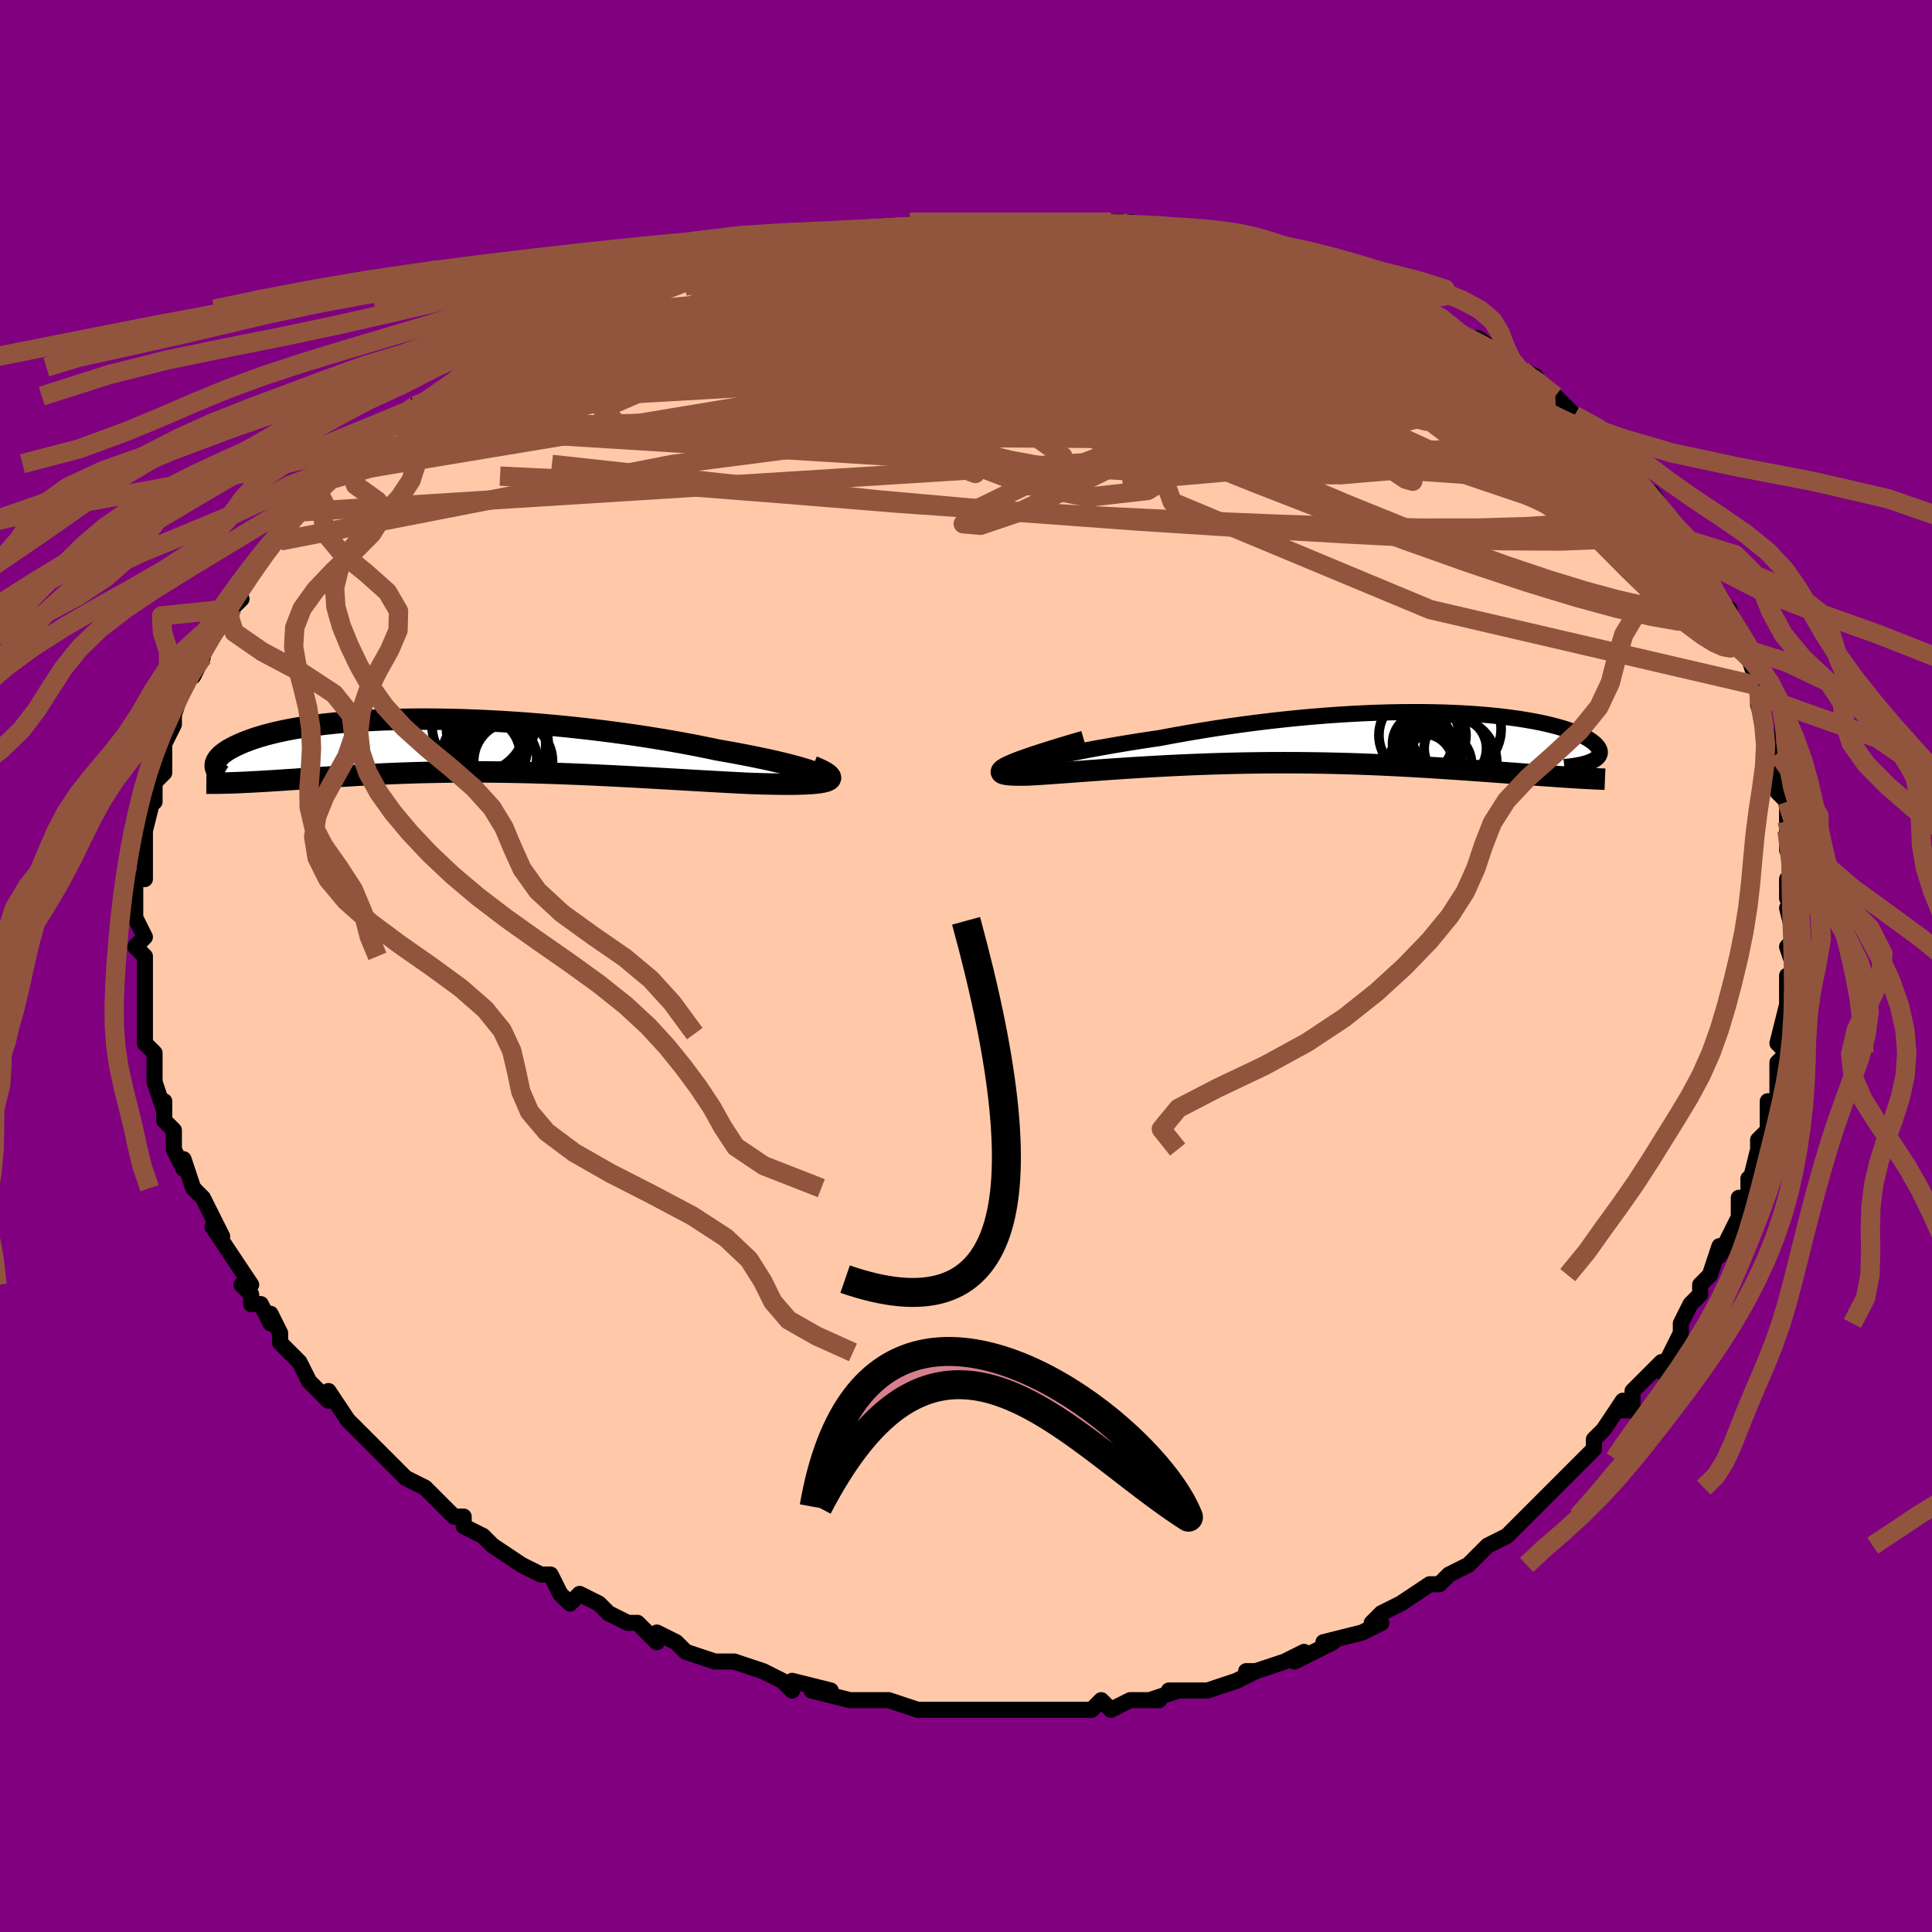 <svg viewBox="-100 -100 200 200" xmlns="http://www.w3.org/2000/svg" width="400" height="400" id="face-svg"><defs><clipPath id="leftEyeClipPath"><polyline points="37.748,2.906,37.424,2.77,37.035,2.626,36.584,2.476,36.074,2.32,35.508,2.159,34.889,1.995,34.219,1.826,33.502,1.655,32.74,1.483,31.935,1.309,31.09,1.134,30.208,0.959,29.291,0.785,28.341,0.612,27.362,0.441,26.236,0.205,25.069,-0.028,23.865,-0.256,22.627,-0.478,21.359,-0.692,20.064,-0.9,18.747,-1.098,17.41,-1.288,16.057,-1.468,14.692,-1.638,13.319,-1.796,11.94,-1.944,10.559,-2.079,9.179,-2.203,7.804,-2.314,6.436,-2.413,5.079,-2.5,3.736,-2.573,2.409,-2.634,1.101,-2.682,-0.186,-2.717,-1.449,-2.739,-2.686,-2.749,-3.896,-2.747,-5.075,-2.733,-6.224,-2.707,-7.339,-2.67,-8.42,-2.622,-9.465,-2.563,-10.474,-2.494,-11.445,-2.415,-12.378,-2.327,-13.272,-2.231,-14.127,-2.126,-14.943,-2.014,-15.719,-1.895,-16.456,-1.769,-17.154,-1.638,-17.814,-1.501,-18.435,-1.361,-19.019,-1.216,-19.567,-1.068,-20.08,-0.917,-20.558,-0.765,-21.004,-0.611,-21.418,-0.456,-21.802,-0.302,-22.157,-0.148,-22.486,0.005,-22.791,0.157,-23.07,0.307,-23.324,0.456,-23.554,0.605,-23.759,0.752,-23.94,0.898,-24.099,1.042,-24.236,1.185,-24.352,1.325,-24.447,1.462,-24.522,1.597,-24.578,1.728,-24.616,1.857,-24.635,1.982,-24.638,2.104,-21.75,3.799,-21.312,3.778,-20.862,3.755,-20.401,3.73,-19.928,3.704,-19.444,3.675,-18.949,3.645,-18.442,3.613,-17.923,3.579,-17.393,3.544,-16.851,3.509,-16.297,3.472,-15.732,3.434,-15.155,3.396,-14.566,3.357,-13.963,3.317,-13.346,3.277,-12.714,3.236,-12.067,3.194,-11.405,3.152,-10.727,3.111,-10.033,3.07,-9.324,3.03,-8.6,2.992,-7.859,2.954,-7.103,2.919,-6.331,2.885,-5.544,2.854,-4.741,2.825,-3.922,2.799,-3.088,2.776,-2.238,2.757,-1.374,2.74,-0.495,2.727,0.399,2.718,1.307,2.713,2.229,2.712,3.165,2.715,4.114,2.722,5.075,2.733,6.049,2.748,7.034,2.768,8.031,2.791,9.037,2.819,10.054,2.851,11.079,2.886,12.112,2.925,13.152,2.967,14.198,3.013,15.25,3.062,16.306,3.113,17.364,3.167,18.424,3.223,19.484,3.281,20.543,3.34,21.6,3.4,22.652,3.461,23.698,3.521,24.737,3.581,25.766,3.641,26.783,3.698,27.787,3.754,28.775,3.807,29.745,3.857,30.694,3.903,31.454,3.928,32.192,3.949,32.905,3.965,33.593,3.977,34.252,3.983,34.88,3.983,35.475,3.977,36.035,3.965,36.557,3.944,37.037,3.917,37.475,3.88,37.866,3.835,38.207,3.78,38.496,3.715,38.73,3.639"></polyline></clipPath><clipPath id="rightEyeClipPath"><polyline points="-34.279,2.506,-33.684,2.357,-33.029,2.2,-32.317,2.036,-31.553,1.868,-30.74,1.695,-29.881,1.519,-28.981,1.341,-28.042,1.161,-27.068,0.981,-26.062,0.802,-25.026,0.623,-23.964,0.447,-22.878,0.273,-21.772,0.103,-20.647,-0.064,-19.265,-0.323,-17.864,-0.573,-16.449,-0.813,-15.023,-1.041,-13.589,-1.256,-12.152,-1.459,-10.715,-1.647,-9.281,-1.822,-7.853,-1.982,-6.435,-2.127,-5.029,-2.257,-3.639,-2.371,-2.266,-2.471,-0.914,-2.554,0.416,-2.623,1.721,-2.677,2.999,-2.715,4.248,-2.739,5.467,-2.749,6.653,-2.745,7.806,-2.728,8.923,-2.697,10.004,-2.654,11.048,-2.6,12.054,-2.533,13.02,-2.457,13.947,-2.37,14.834,-2.273,15.68,-2.168,16.486,-2.055,17.251,-1.934,17.975,-1.807,18.658,-1.674,19.3,-1.535,19.903,-1.392,20.466,-1.245,20.99,-1.095,21.476,-0.942,21.924,-0.788,22.335,-0.632,22.711,-0.476,23.052,-0.319,23.359,-0.164,23.635,-0.009,23.879,0.144,24.094,0.295,24.281,0.443,24.441,0.588,24.575,0.73,24.687,0.869,24.774,1.003,24.838,1.135,24.877,1.264,24.893,1.389,24.886,1.51,24.858,1.627,24.807,1.74,24.736,1.849,24.645,1.953,24.533,2.053,24.403,2.149,24.254,2.239,24.087,2.325,23.902,2.405,20.484,3.924,19.916,3.884,19.334,3.843,18.737,3.8,18.127,3.755,17.502,3.709,16.863,3.661,16.21,3.612,15.544,3.563,14.863,3.512,14.169,3.461,13.461,3.409,12.739,3.357,12.004,3.305,11.256,3.252,10.492,3.2,9.712,3.147,8.915,3.094,8.101,3.041,7.271,2.989,6.424,2.937,5.561,2.887,4.683,2.839,3.79,2.792,2.881,2.748,1.959,2.706,1.022,2.668,0.073,2.632,-0.889,2.6,-1.863,2.572,-2.847,2.548,-3.842,2.528,-4.846,2.512,-5.859,2.501,-6.879,2.494,-7.905,2.492,-8.937,2.495,-9.973,2.503,-11.012,2.516,-12.054,2.533,-13.096,2.556,-14.137,2.583,-15.177,2.614,-16.213,2.65,-17.245,2.69,-18.27,2.734,-19.288,2.782,-20.297,2.834,-21.295,2.888,-22.281,2.945,-23.253,3.004,-24.21,3.065,-25.149,3.128,-26.069,3.191,-26.968,3.255,-27.844,3.318,-28.696,3.381,-29.521,3.442,-30.318,3.5,-31.085,3.556,-31.819,3.608,-32.518,3.656,-33.181,3.699,-33.805,3.736,-34.388,3.766,-34.856,3.774,-35.286,3.774,-35.675,3.767,-36.022,3.752,-36.323,3.728,-36.577,3.695,-36.781,3.652,-36.932,3.599,-37.028,3.534,-37.066,3.457,-37.042,3.367,-36.955,3.264,-36.801,3.146,-36.576,3.013,-36.278,2.863"></polyline></clipPath><filter id="fuzzy"><feTurbulence id="turbulence" baseFrequency="0.05" numOctaves="3" type="noise" result="noise"></feTurbulence><feDisplacementMap in="SourceGraphic" in2="noise" scale="2"></feDisplacementMap></filter><linearGradient id="rainbowGradient" x1="0%" y1="0%" x2="100%" y2="0%"><stop offset="0%" style="stop-color: rgb(220, 208, 186);  stop-opacity: 1"></stop><stop offset="50%" style="stop-color: rgb(0, 0, 0);  stop-opacity: 1"></stop><stop offset="100%" style="stop-color: rgb(128, 128, 128);  stop-opacity: 1"></stop></linearGradient></defs><title>That&#39;s an ugly face</title><desc>CREATED BY XUAN TANG, MORE INFO AT TXSTC55.GITHUB.IO</desc><rect x="-100" y="-100" width="100%" height="100%" opacity="1" fill="rgb(128, 0, 128)"></rect><polyline id="faceContour" points="86,1,85,1,85,4,85,6,85,4,84,8,85,9,84,10,84,11,84,13,84,14,83,14,83,14,83,17,82,18,82,19,82,19,81,23,81,22,81,24,80,24,80,26,79,28,78,30,78,29,77,32,77,32,76,33,76,34,75,35,74,37,74,38,74,38,72,42,72,41,70,43,69,44,69,46,68,46,68,45,66,48,65,49,65,50,65,50,64,51,64,51,62,53,62,53,61,54,59,56,58,57,57,58,56,59,56,59,54,60,52,62,52,62,50,63,49,64,49,64,49,64,48,64,45,66,45,66,43,67,42,68,43,68,41,69,41,69,37,70,38,70,34,72,35,71,33,72,33,72,30,73,29,73,30,73,28,74,25,75,24,75,25,75,21,75,22,75,19,76,20,76,17,76,17,76,15,77,14,76,13,77,12,77,9,77,10,77,9,77,7,77,6,77,4,77,3,77,2,77,1,77,-2,77,-3,77,-4,77,-5,77,-8,76,-8,76,-9,76,-11,76,-12,76,-12,76,-16,75,-14,75,-18,74,-18,75,-19,74,-19,74,-21,73,-24,72,-24,72,-24,72,-25,72,-26,72,-29,71,-30,70,-32,69,-32,70,-34,68,-35,68,-35,68,-37,67,-38,66,-40,65,-41,66,-42,65,-43,63,-44,63,-44,63,-46,62,-46,62,-49,60,-49,60,-50,59,-52,58,-52,57,-53,57,-54,56,-55,55,-56,54,-58,53,-59,52,-60,51,-61,50,-60,51,-62,49,-63,48,-63,48,-64,47,-66,44,-66,45,-67,44,-68,43,-69,41,-70,40,-71,39,-71,38,-72,36,-72,37,-73,35,-74,35,-74,34,-75,33,-74,33,-76,30,-76,30,-78,27,-77,28,-78,26,-79,24,-80,23,-80,23,-81,20,-81,21,-82,19,-82,19,-82,17,-83,16,-83,14,-83,15,-84,12,-84,11,-84,10,-84,9,-85,8,-85,6,-85,7,-85,5,-85,3,-85,1,-85,1,-85,0,-85,-1,-86,-2,-85,-3,-86,-5,-86,-5,-86,-8,-86,-9,-85,-9,-85,-11,-85,-13,-85,-14,-85,-15,-85,-14,-84,-18,-84,-17,-84,-19,-84,-19,-83,-20,-83,-22,-83,-24,-83,-22,-83,-23,-82,-25,-82,-26,-81,-29,-81,-30,-80,-30,-79,-32,-79,-32,-79,-33,-78,-35,-78,-34,-76,-37,-75,-38,-76,-37,-75,-39,-74,-41,-73,-42,-73,-42,-72,-44,-71,-45,-71,-44,-69,-47,-69,-47,-68,-48,-67,-50,-67,-49,-65,-51,-64,-52,-65,-51,-63,-53,-60,-56,-60,-56,-61,-55,-57,-58,-57,-58,-56,-58,-55,-59,-55,-59,-54,-60,-51,-62,-51,-62,-50,-63,-48,-64,-47,-64,-46,-65,-44,-66,-45,-66,-43,-66,-40,-67,-40,-68,-38,-68,-38,-69,-36,-69,-35,-70,-33,-70,-32,-71,-31,-72,-30,-71,-28,-72,-27,-73,-28,-72,-24,-73,-23,-74,-21,-74,-20,-74,-17,-75,-18,-75,-16,-75,-14,-76,-13,-76,-12,-76,-11,-76,-9,-76,-5,-77,-6,-76,-3,-77,-4,-77,0,-77,1,-77,2,-77,2,-77,6,-77,4,-77,8,-77,7,-77,9,-77,10,-77,15,-77,16,-77,16,-76,17,-77,17,-77,22,-76,22,-76,24,-76,23,-76,25,-75,28,-75,29,-75,28,-75,29,-74,31,-74,34,-73,35,-72,36,-72,37,-72,40,-71,40,-71,42,-70,43,-70,44,-69,45,-69,46,-69,48,-67,47,-68,50,-66,52,-65,53,-64,53,-65,53,-65,57,-62,57,-62,57,-62,59,-61,59,-60,61,-59,61,-59,63,-57,64,-56,65,-56,65,-55,66,-54,68,-52,68,-52,68,-52,69,-51,69,-51,72,-47,71,-49,73,-46,73,-46,75,-44,75,-44,75,-43,76,-41,77,-40,77,-40,77,-40,78,-37,79,-37,80,-33,80,-33,81,-32,81,-32,82,-29,82,-28,82,-27,82,-27,83,-24,83,-23,83,-23,84,-20,84,-22,84,-18,85,-17,85,-16,85,-15,85,-14,85,-14,85,-12,86,-10,85,-9,85,-7,86,-7,85,-6,86,-2,86,-3,85,-2,86,1,85,1" fill="#ffc9a9" stroke="black" stroke-width="1.667" stroke-linejoin="round" filter="url(#fuzzy)"></polyline><g transform="translate(40.723 -23.539)"><polyline id="rightCountour" points="-34.279,2.506,-33.684,2.357,-33.029,2.2,-32.317,2.036,-31.553,1.868,-30.74,1.695,-29.881,1.519,-28.981,1.341,-28.042,1.161,-27.068,0.981,-26.062,0.802,-25.026,0.623,-23.964,0.447,-22.878,0.273,-21.772,0.103,-20.647,-0.064,-19.265,-0.323,-17.864,-0.573,-16.449,-0.813,-15.023,-1.041,-13.589,-1.256,-12.152,-1.459,-10.715,-1.647,-9.281,-1.822,-7.853,-1.982,-6.435,-2.127,-5.029,-2.257,-3.639,-2.371,-2.266,-2.471,-0.914,-2.554,0.416,-2.623,1.721,-2.677,2.999,-2.715,4.248,-2.739,5.467,-2.749,6.653,-2.745,7.806,-2.728,8.923,-2.697,10.004,-2.654,11.048,-2.6,12.054,-2.533,13.02,-2.457,13.947,-2.37,14.834,-2.273,15.68,-2.168,16.486,-2.055,17.251,-1.934,17.975,-1.807,18.658,-1.674,19.3,-1.535,19.903,-1.392,20.466,-1.245,20.99,-1.095,21.476,-0.942,21.924,-0.788,22.335,-0.632,22.711,-0.476,23.052,-0.319,23.359,-0.164,23.635,-0.009,23.879,0.144,24.094,0.295,24.281,0.443,24.441,0.588,24.575,0.73,24.687,0.869,24.774,1.003,24.838,1.135,24.877,1.264,24.893,1.389,24.886,1.51,24.858,1.627,24.807,1.74,24.736,1.849,24.645,1.953,24.533,2.053,24.403,2.149,24.254,2.239,24.087,2.325,23.902,2.405,20.484,3.924,19.916,3.884,19.334,3.843,18.737,3.8,18.127,3.755,17.502,3.709,16.863,3.661,16.21,3.612,15.544,3.563,14.863,3.512,14.169,3.461,13.461,3.409,12.739,3.357,12.004,3.305,11.256,3.252,10.492,3.2,9.712,3.147,8.915,3.094,8.101,3.041,7.271,2.989,6.424,2.937,5.561,2.887,4.683,2.839,3.79,2.792,2.881,2.748,1.959,2.706,1.022,2.668,0.073,2.632,-0.889,2.6,-1.863,2.572,-2.847,2.548,-3.842,2.528,-4.846,2.512,-5.859,2.501,-6.879,2.494,-7.905,2.492,-8.937,2.495,-9.973,2.503,-11.012,2.516,-12.054,2.533,-13.096,2.556,-14.137,2.583,-15.177,2.614,-16.213,2.65,-17.245,2.69,-18.27,2.734,-19.288,2.782,-20.297,2.834,-21.295,2.888,-22.281,2.945,-23.253,3.004,-24.21,3.065,-25.149,3.128,-26.069,3.191,-26.968,3.255,-27.844,3.318,-28.696,3.381,-29.521,3.442,-30.318,3.5,-31.085,3.556,-31.819,3.608,-32.518,3.656,-33.181,3.699,-33.805,3.736,-34.388,3.766,-34.856,3.774,-35.286,3.774,-35.675,3.767,-36.022,3.752,-36.323,3.728,-36.577,3.695,-36.781,3.652,-36.932,3.599,-37.028,3.534,-37.066,3.457,-37.042,3.367,-36.955,3.264,-36.801,3.146,-36.576,3.013,-36.278,2.863" fill="white" stroke="white" stroke-width="0" stroke-linejoin="round" filter="url(#fuzzy)"></polyline></g><g transform="translate(-53.085 -22.806)"><polyline id="leftCountour" points="37.748,2.906,37.424,2.77,37.035,2.626,36.584,2.476,36.074,2.32,35.508,2.159,34.889,1.995,34.219,1.826,33.502,1.655,32.74,1.483,31.935,1.309,31.09,1.134,30.208,0.959,29.291,0.785,28.341,0.612,27.362,0.441,26.236,0.205,25.069,-0.028,23.865,-0.256,22.627,-0.478,21.359,-0.692,20.064,-0.9,18.747,-1.098,17.41,-1.288,16.057,-1.468,14.692,-1.638,13.319,-1.796,11.94,-1.944,10.559,-2.079,9.179,-2.203,7.804,-2.314,6.436,-2.413,5.079,-2.5,3.736,-2.573,2.409,-2.634,1.101,-2.682,-0.186,-2.717,-1.449,-2.739,-2.686,-2.749,-3.896,-2.747,-5.075,-2.733,-6.224,-2.707,-7.339,-2.67,-8.42,-2.622,-9.465,-2.563,-10.474,-2.494,-11.445,-2.415,-12.378,-2.327,-13.272,-2.231,-14.127,-2.126,-14.943,-2.014,-15.719,-1.895,-16.456,-1.769,-17.154,-1.638,-17.814,-1.501,-18.435,-1.361,-19.019,-1.216,-19.567,-1.068,-20.08,-0.917,-20.558,-0.765,-21.004,-0.611,-21.418,-0.456,-21.802,-0.302,-22.157,-0.148,-22.486,0.005,-22.791,0.157,-23.07,0.307,-23.324,0.456,-23.554,0.605,-23.759,0.752,-23.94,0.898,-24.099,1.042,-24.236,1.185,-24.352,1.325,-24.447,1.462,-24.522,1.597,-24.578,1.728,-24.616,1.857,-24.635,1.982,-24.638,2.104,-21.75,3.799,-21.312,3.778,-20.862,3.755,-20.401,3.73,-19.928,3.704,-19.444,3.675,-18.949,3.645,-18.442,3.613,-17.923,3.579,-17.393,3.544,-16.851,3.509,-16.297,3.472,-15.732,3.434,-15.155,3.396,-14.566,3.357,-13.963,3.317,-13.346,3.277,-12.714,3.236,-12.067,3.194,-11.405,3.152,-10.727,3.111,-10.033,3.07,-9.324,3.03,-8.6,2.992,-7.859,2.954,-7.103,2.919,-6.331,2.885,-5.544,2.854,-4.741,2.825,-3.922,2.799,-3.088,2.776,-2.238,2.757,-1.374,2.74,-0.495,2.727,0.399,2.718,1.307,2.713,2.229,2.712,3.165,2.715,4.114,2.722,5.075,2.733,6.049,2.748,7.034,2.768,8.031,2.791,9.037,2.819,10.054,2.851,11.079,2.886,12.112,2.925,13.152,2.967,14.198,3.013,15.25,3.062,16.306,3.113,17.364,3.167,18.424,3.223,19.484,3.281,20.543,3.34,21.6,3.4,22.652,3.461,23.698,3.521,24.737,3.581,25.766,3.641,26.783,3.698,27.787,3.754,28.775,3.807,29.745,3.857,30.694,3.903,31.454,3.928,32.192,3.949,32.905,3.965,33.593,3.977,34.252,3.983,34.88,3.983,35.475,3.977,36.035,3.965,36.557,3.944,37.037,3.917,37.475,3.88,37.866,3.835,38.207,3.78,38.496,3.715,38.73,3.639" fill="white" stroke="white" stroke-width="0" stroke-linejoin="round" filter="url(#fuzzy)"></polyline></g><g transform="translate(40.723 -23.539)"><polyline id="rightUpper" points="-35.987,3.286,-36.233,3.29,-36.373,3.27,-36.412,3.231,-36.356,3.172,-36.21,3.095,-35.977,3.003,-35.664,2.897,-35.273,2.778,-34.81,2.647,-34.279,2.506,-33.684,2.357,-33.029,2.2,-32.317,2.036,-31.553,1.868,-30.74,1.695,-29.881,1.519,-28.981,1.341,-28.042,1.161,-27.068,0.981,-26.062,0.802,-25.026,0.623,-23.964,0.447,-22.878,0.273,-21.772,0.103,-20.647,-0.064,-19.265,-0.323,-17.864,-0.573,-16.449,-0.813,-15.023,-1.041,-13.589,-1.256,-12.152,-1.459,-10.715,-1.647,-9.281,-1.822,-7.853,-1.982,-6.435,-2.127,-5.029,-2.257,-3.639,-2.371,-2.266,-2.471,-0.914,-2.554,0.416,-2.623,1.721,-2.677,2.999,-2.715,4.248,-2.739,5.467,-2.749,6.653,-2.745,7.806,-2.728,8.923,-2.697,10.004,-2.654,11.048,-2.6,12.054,-2.533,13.02,-2.457,13.947,-2.37,14.834,-2.273,15.68,-2.168,16.486,-2.055,17.251,-1.934,17.975,-1.807,18.658,-1.674,19.3,-1.535,19.903,-1.392,20.466,-1.245,20.99,-1.095,21.476,-0.942,21.924,-0.788,22.335,-0.632,22.711,-0.476,23.052,-0.319,23.359,-0.164,23.635,-0.009,23.879,0.144,24.094,0.295,24.281,0.443,24.441,0.588,24.575,0.73,24.687,0.869,24.774,1.003,24.838,1.135,24.877,1.264,24.893,1.389,24.886,1.51,24.858,1.627,24.807,1.74,24.736,1.849,24.645,1.953,24.533,2.053,24.403,2.149,24.254,2.239,24.087,2.325,23.902,2.405,23.701,2.481,23.483,2.552,23.249,2.618,23,2.678,22.737,2.734,22.459,2.785,22.167,2.831,21.862,2.872,21.544,2.908,21.214,2.94" fill="none" stroke="black" stroke-width="1.667" stroke-linejoin="round" filter="url(#fuzzy)"></polyline><polyline id="rightLower" points="-28.475,0.28,-29.708,0.642,-30.829,0.978,-31.843,1.29,-32.754,1.578,-33.566,1.843,-34.283,2.086,-34.91,2.309,-35.448,2.512,-35.903,2.697,-36.278,2.863,-36.576,3.013,-36.801,3.146,-36.955,3.264,-37.042,3.367,-37.066,3.457,-37.028,3.534,-36.932,3.599,-36.781,3.652,-36.577,3.695,-36.323,3.728,-36.022,3.752,-35.675,3.767,-35.286,3.774,-34.856,3.774,-34.388,3.766,-33.805,3.736,-33.181,3.699,-32.518,3.656,-31.819,3.608,-31.085,3.556,-30.318,3.5,-29.521,3.442,-28.696,3.381,-27.844,3.318,-26.968,3.255,-26.069,3.191,-25.149,3.128,-24.21,3.065,-23.253,3.004,-22.281,2.945,-21.295,2.888,-20.297,2.834,-19.288,2.782,-18.27,2.734,-17.245,2.69,-16.213,2.65,-15.177,2.614,-14.137,2.583,-13.096,2.556,-12.054,2.533,-11.012,2.516,-9.973,2.503,-8.937,2.495,-7.905,2.492,-6.879,2.494,-5.859,2.501,-4.846,2.512,-3.842,2.528,-2.847,2.548,-1.863,2.572,-0.889,2.6,0.073,2.632,1.022,2.668,1.959,2.706,2.881,2.748,3.79,2.792,4.683,2.839,5.561,2.887,6.424,2.937,7.271,2.989,8.101,3.041,8.915,3.094,9.712,3.147,10.492,3.2,11.256,3.252,12.004,3.305,12.739,3.357,13.461,3.409,14.169,3.461,14.863,3.512,15.544,3.563,16.21,3.612,16.863,3.661,17.502,3.709,18.127,3.755,18.737,3.8,19.334,3.843,19.916,3.884,20.484,3.924,21.039,3.962,21.58,3.997,22.106,4.031,22.62,4.062,23.119,4.091,23.606,4.118,24.079,4.142,24.54,4.165,24.988,4.185,25.424,4.203" fill="none" stroke="black" stroke-width="2.222" stroke-linejoin="round" filter="url(#fuzzy)"></polyline><!--[--><circle r="3.288" cx="7.749" cy="-0.333" stroke="black" fill="none" stroke-width="1" filter="url(#fuzzy)" clip-path="url(#rightEyeClipPath)"></circle><circle r="3.094" cx="6.529" cy="0.499" stroke="black" fill="none" stroke-width="1" filter="url(#fuzzy)" clip-path="url(#rightEyeClipPath)"></circle><circle r="3.231" cx="9.935" cy="1.03" stroke="black" fill="none" stroke-width="1" filter="url(#fuzzy)" clip-path="url(#rightEyeClipPath)"></circle><circle r="3.09" cx="6.614" cy="2.594" stroke="black" fill="none" stroke-width="1" filter="url(#fuzzy)" clip-path="url(#rightEyeClipPath)"></circle><circle r="3.796" cx="6.82" cy="2.684" stroke="black" fill="none" stroke-width="1" filter="url(#fuzzy)" clip-path="url(#rightEyeClipPath)"></circle><circle r="4.149" cx="6.172" cy="-0.353" stroke="black" fill="none" stroke-width="1" filter="url(#fuzzy)" clip-path="url(#rightEyeClipPath)"></circle><circle r="4.708" cx="9.964" cy="-0.992" stroke="black" fill="none" stroke-width="1" filter="url(#fuzzy)" clip-path="url(#rightEyeClipPath)"></circle><circle r="3.466" cx="8.155" cy="2.657" stroke="black" fill="none" stroke-width="1" filter="url(#fuzzy)" clip-path="url(#rightEyeClipPath)"></circle><circle r="3.135" cx="7.109" cy="1.385" stroke="black" fill="none" stroke-width="1" filter="url(#fuzzy)" clip-path="url(#rightEyeClipPath)"></circle><circle r="4.586" cx="9.634" cy="2.461" stroke="black" fill="none" stroke-width="1" filter="url(#fuzzy)" clip-path="url(#rightEyeClipPath)"></circle><!--]--></g><g transform="translate(-53.085 -22.806)"><polyline id="leftUpper" points="36.747,3.644,37.243,3.637,37.641,3.612,37.947,3.571,38.162,3.514,38.291,3.443,38.337,3.358,38.302,3.261,38.19,3.153,38.005,3.034,37.748,2.906,37.424,2.77,37.035,2.626,36.584,2.476,36.074,2.32,35.508,2.159,34.889,1.995,34.219,1.826,33.502,1.655,32.74,1.483,31.935,1.309,31.09,1.134,30.208,0.959,29.291,0.785,28.341,0.612,27.362,0.441,26.236,0.205,25.069,-0.028,23.865,-0.256,22.627,-0.478,21.359,-0.692,20.064,-0.9,18.747,-1.098,17.41,-1.288,16.057,-1.468,14.692,-1.638,13.319,-1.796,11.94,-1.944,10.559,-2.079,9.179,-2.203,7.804,-2.314,6.436,-2.413,5.079,-2.5,3.736,-2.573,2.409,-2.634,1.101,-2.682,-0.186,-2.717,-1.449,-2.739,-2.686,-2.749,-3.896,-2.747,-5.075,-2.733,-6.224,-2.707,-7.339,-2.67,-8.42,-2.622,-9.465,-2.563,-10.474,-2.494,-11.445,-2.415,-12.378,-2.327,-13.272,-2.231,-14.127,-2.126,-14.943,-2.014,-15.719,-1.895,-16.456,-1.769,-17.154,-1.638,-17.814,-1.501,-18.435,-1.361,-19.019,-1.216,-19.567,-1.068,-20.08,-0.917,-20.558,-0.765,-21.004,-0.611,-21.418,-0.456,-21.802,-0.302,-22.157,-0.148,-22.486,0.005,-22.791,0.157,-23.07,0.307,-23.324,0.456,-23.554,0.605,-23.759,0.752,-23.94,0.898,-24.099,1.042,-24.236,1.185,-24.352,1.325,-24.447,1.462,-24.522,1.597,-24.578,1.728,-24.616,1.857,-24.635,1.982,-24.638,2.104,-24.625,2.222,-24.595,2.337,-24.551,2.447,-24.492,2.554,-24.419,2.657,-24.333,2.756,-24.235,2.85,-24.124,2.941,-24.001,3.028,-23.867,3.111" fill="none" stroke="black" stroke-width="2.222" stroke-linejoin="round" filter="url(#fuzzy)"></polyline><polyline id="leftLower" points="37.215,2.14,37.74,2.361,38.17,2.564,38.511,2.75,38.767,2.92,38.941,3.075,39.038,3.214,39.062,3.34,39.016,3.452,38.904,3.551,38.73,3.639,38.496,3.715,38.207,3.78,37.866,3.835,37.475,3.88,37.037,3.917,36.557,3.944,36.035,3.965,35.475,3.977,34.88,3.983,34.252,3.983,33.593,3.977,32.905,3.965,32.192,3.949,31.454,3.928,30.694,3.903,29.745,3.857,28.775,3.807,27.787,3.754,26.783,3.698,25.766,3.641,24.737,3.581,23.698,3.521,22.652,3.461,21.6,3.4,20.543,3.34,19.484,3.281,18.424,3.223,17.364,3.167,16.306,3.113,15.25,3.062,14.198,3.013,13.152,2.967,12.112,2.925,11.079,2.886,10.054,2.851,9.037,2.819,8.031,2.791,7.034,2.768,6.049,2.748,5.075,2.733,4.114,2.722,3.165,2.715,2.229,2.712,1.307,2.713,0.399,2.718,-0.495,2.727,-1.374,2.74,-2.238,2.757,-3.088,2.776,-3.922,2.799,-4.741,2.825,-5.544,2.854,-6.331,2.885,-7.103,2.919,-7.859,2.954,-8.6,2.992,-9.324,3.03,-10.033,3.07,-10.727,3.111,-11.405,3.152,-12.067,3.194,-12.714,3.236,-13.346,3.277,-13.963,3.317,-14.566,3.357,-15.155,3.396,-15.732,3.434,-16.297,3.472,-16.851,3.509,-17.393,3.544,-17.923,3.579,-18.442,3.613,-18.949,3.645,-19.444,3.675,-19.928,3.704,-20.401,3.73,-20.862,3.755,-21.312,3.778,-21.75,3.799,-22.178,3.818,-22.595,3.834,-23,3.848,-23.396,3.86,-23.78,3.869,-24.154,3.876,-24.518,3.88,-24.872,3.882,-25.217,3.882,-25.552,3.879" fill="none" stroke="black" stroke-width="2.222" stroke-linejoin="round" filter="url(#fuzzy)"></polyline><!--[--><circle r="4.131" cx="3.711" cy="-0.719" stroke="black" fill="none" stroke-width="1" filter="url(#fuzzy)" clip-path="url(#leftEyeClipPath)"></circle><circle r="3.173" cx="4.438" cy="0.621" stroke="black" fill="none" stroke-width="1" filter="url(#fuzzy)" clip-path="url(#leftEyeClipPath)"></circle><circle r="4.524" cx="3.829" cy="-1.773" stroke="black" fill="none" stroke-width="1" filter="url(#fuzzy)" clip-path="url(#leftEyeClipPath)"></circle><circle r="4.819" cx="2.632" cy="-2.044" stroke="black" fill="none" stroke-width="1" filter="url(#fuzzy)" clip-path="url(#leftEyeClipPath)"></circle><circle r="4.933" cx="4.895" cy="-0.247" stroke="black" fill="none" stroke-width="1" filter="url(#fuzzy)" clip-path="url(#leftEyeClipPath)"></circle><circle r="3.315" cx="4.42" cy="-0.086" stroke="black" fill="none" stroke-width="1" filter="url(#fuzzy)" clip-path="url(#leftEyeClipPath)"></circle><circle r="3.347" cx="5.301" cy="1.241" stroke="black" fill="none" stroke-width="1" filter="url(#fuzzy)" clip-path="url(#leftEyeClipPath)"></circle><circle r="4.603" cx="4.976" cy="-0.156" stroke="black" fill="none" stroke-width="1" filter="url(#fuzzy)" clip-path="url(#leftEyeClipPath)"></circle><circle r="4.045" cx="2.9" cy="1.001" stroke="black" fill="none" stroke-width="1" filter="url(#fuzzy)" clip-path="url(#leftEyeClipPath)"></circle><circle r="4.08" cx="6.202" cy="1.599" stroke="black" fill="none" stroke-width="1" filter="url(#fuzzy)" clip-path="url(#leftEyeClipPath)"></circle><!--]--></g><g id="hairs"><!--[--><polyline points="75,-44,75.25,-42.896,75.633,-41.948,75.83,-41.411,75.775,-41.191,75.501,-41.148,75.015,-41.247,74.263,-41.576,73.163,-42.275,71.646,-43.461,69.673,-45.18,67.197,-47.445,64.143,-50.288,60.441,-53.79,56.142,-58.012,51.426,-62.953" fill="none" stroke="rgb(145, 85, 61)" stroke-width="2" stroke-linejoin="round" filter="url(#fuzzy)"></polyline><polyline points="-17,-75,-16.77,-75.03,-15.114,-75.158,-12.829,-75.262,-10.196,-75.265,-7.261,-75.176,-4.023,-75.037,-0.53,-74.878,3.122,-74.705,6.832,-74.513,10.538,-74.298,14.211,-74.057,17.818,-73.797,21.299,-73.531,24.569,-73.274,27.555,-73.033,30.225,-72.792,32.628,-72.48" fill="none" stroke="rgb(145, 85, 61)" stroke-width="2" stroke-linejoin="round" filter="url(#fuzzy)"></polyline><polyline points="69,-51,70.437,-48.845,70.369,-47.941,69.491,-47.243,67.867,-46.634,65.434,-46.135,62.147,-45.752,57.993,-45.483,52.974,-45.338,47.091,-45.332,40.346,-45.466,32.735,-45.719,24.239,-46.069,14.815,-46.517,4.409,-47.107,-7.018,-47.903,-19.491,-48.917,-33.125,-49.984,-48.234,-50.712" fill="none" stroke="rgb(145, 85, 61)" stroke-width="2" stroke-linejoin="round" filter="url(#fuzzy)"></polyline><polyline points="65,-56,65.283,-55.044,65.77,-54.155,66.011,-53.532,65.864,-53.198,65.368,-53.055,64.572,-53.009,63.471,-53.035,62.012,-53.165,60.139,-53.447,57.809,-53.927,54.995,-54.632,51.672,-55.58,47.816,-56.782,43.4,-58.249,38.405,-59.996,32.802,-62.046,26.545,-64.408,19.578,-67.065,11.897,-69.959,3.552,-73.008" fill="none" stroke="rgb(145, 85, 61)" stroke-width="2" stroke-linejoin="round" filter="url(#fuzzy)"></polyline><polyline points="77,-40,76.94,-39.865,76.869,-39.274,76.701,-38.435,76.268,-37.635,75.448,-37.073,74.179,-36.835,72.43,-36.919,70.183,-37.288,67.423,-37.918,64.14,-38.809,60.327,-39.976,55.975,-41.437,51.07,-43.207,45.598,-45.306,39.554,-47.749,32.939,-50.541,25.747,-53.663,17.956,-57.094,9.552,-60.84,0.56,-64.949,-9.047,-69.427" fill="none" stroke="rgb(145, 85, 61)" stroke-width="2" stroke-linejoin="round" filter="url(#fuzzy)"></polyline><polyline points="-27,-73,-26.576,-72.676,-25.126,-72.952,-23.7,-73.284,-22.545,-73.512,-21.717,-73.614,-21.225,-73.592,-21.056,-73.444,-21.192,-73.16,-21.622,-72.73,-22.354,-72.144,-23.405,-71.393,-24.804,-70.472,-26.599,-69.368,-28.849,-68.066,-31.622,-66.536,-34.967,-64.749,-38.897,-62.688,-43.386,-60.377,-48.42,-57.86,-54.065,-55.162,-60.398,-52.335" fill="none" stroke="rgb(145, 85, 61)" stroke-width="2" stroke-linejoin="round" filter="url(#fuzzy)"></polyline><polyline points="4,-77,6.327,-76.984,7.441,-76.932,8.44,-76.829,9.405,-76.655,10.108,-76.405,10.364,-76.083,10.133,-75.692,9.462,-75.223,8.397,-74.662,6.931,-73.992,5.016,-73.207,2.601,-72.301,-0.341,-71.272,-3.82,-70.121,-7.838,-68.856,-12.403,-67.491,-17.52,-66.034,-23.197,-64.481,-29.46,-62.805,-36.361,-60.987,-43.915,-59.084,-51.902,-57.349" fill="none" stroke="rgb(145, 85, 61)" stroke-width="2" stroke-linejoin="round" filter="url(#fuzzy)"></polyline><polyline points="-17,-75,-16.907,-75.071,-15.686,-75.308,-14.134,-75.583,-12.492,-75.809,-10.778,-75.986,-8.998,-76.138,-7.204,-76.287,-5.472,-76.435,-3.865,-76.577,-2.413,-76.706,-1.128,-76.812,-0.027,-76.891,0.864,-76.944,1.506,-76.972,1.865,-76.981,1.912,-76.972,1.628,-76.944,1.003,-76.89,0.035,-76.805,-1.304,-76.687,-3.101,-76.534,-5.51,-76.343,-8.6,-76.134" fill="none" stroke="rgb(145, 85, 61)" stroke-width="2" stroke-linejoin="round" filter="url(#fuzzy)"></polyline><polyline points="-9,-76,-6.646,-76.421,-5.571,-76.479,-4.864,-76.471,-4.348,-76.381,-4.081,-76.174,-4.171,-75.839,-4.698,-75.377,-5.696,-74.784,-7.18,-74.053,-9.157,-73.171,-11.63,-72.128,-14.591,-70.922,-18.029,-69.559,-21.969,-68.045,-26.503,-66.371,-31.794,-64.511,-37.983,-62.435,-45.017,-60.189,-52.498,-57.989" fill="none" stroke="rgb(145, 85, 61)" stroke-width="2" stroke-linejoin="round" filter="url(#fuzzy)"></polyline><polyline points="1,-77,2.043,-76.916,3.623,-76.67,5.6,-76.273,7.846,-75.742,10.364,-75.09,13.194,-74.324,16.344,-73.454,19.755,-72.491,23.311,-71.448,26.898,-70.342,30.455,-69.188,33.986,-67.988,37.53,-66.735,41.098,-65.429,44.641,-64.094,48.079,-62.779,51.361,-61.534,54.517,-60.364,57.596,-59.215,60.505,-58.038" fill="none" stroke="rgb(145, 85, 61)" stroke-width="2" stroke-linejoin="round" filter="url(#fuzzy)"></polyline><polyline points="-38,-68,-37.333,-68.71,-35.982,-69.267,-34.399,-69.832,-32.762,-70.41,-31.14,-70.968,-29.563,-71.484,-28.043,-71.954,-26.584,-72.391,-25.179,-72.805,-23.825,-73.198,-22.536,-73.566,-21.357,-73.893,-20.354,-74.162,-19.606,-74.356,-19.182,-74.465,-19.134,-74.479,-19.497,-74.39,-20.284,-74.189,-21.482,-73.87,-23.035,-73.444,-24.853,-72.913,-26.989,-72.175" fill="none" stroke="rgb(145, 85, 61)" stroke-width="2" stroke-linejoin="round" filter="url(#fuzzy)"></polyline><polyline points="73,-46,72.939,-45.589,71.988,-45.006,69.765,-44.531,66.268,-44.179,61.513,-43.992,55.476,-44.024,48.131,-44.282,39.466,-44.725,29.456,-45.31,18.036,-46.041,5.119,-46.99,-9.329,-48.28,-25.28,-50,-42.868,-51.925" fill="none" stroke="rgb(145, 85, 61)" stroke-width="2" stroke-linejoin="round" filter="url(#fuzzy)"></polyline><polyline points="23,-76,24.934,-75.378,26.275,-75.109,26.838,-74.908,26.909,-74.649,26.736,-74.304,26.364,-73.898,25.685,-73.473,24.552,-73.07,22.847,-72.709,20.5,-72.386,17.474,-72.087,13.749,-71.801,9.316,-71.531,4.171,-71.291,-1.709,-71.092,-8.36,-70.94,-15.798,-70.806,-23.997,-70.553" fill="none" stroke="rgb(145, 85, 61)" stroke-width="2" stroke-linejoin="round" filter="url(#fuzzy)"></polyline><polyline points="47,-68,49.44,-66.448,51.118,-65.467,52.266,-64.874,53.177,-64.421,53.999,-63.966,54.715,-63.507,55.246,-63.112,55.538,-62.831,55.571,-62.682,55.343,-62.666,54.838,-62.794,54.02,-63.088,52.832,-63.589,51.202,-64.34,49.056,-65.375,46.329,-66.699,43.011,-68.277,39.187,-70.049" fill="none" stroke="rgb(145, 85, 61)" stroke-width="2" stroke-linejoin="round" filter="url(#fuzzy)"></polyline><polyline points="22,-76,23.068,-75.927,23.665,-75.675,24.226,-75.36,24.532,-75.046,24.415,-74.713,23.884,-74.322,23.009,-73.847,21.812,-73.294,20.236,-72.688,18.191,-72.058,15.597,-71.422,12.399,-70.781,8.557,-70.123,4.028,-69.433,-1.226,-68.713,-7.221,-67.973,-13.934,-67.227,-21.332,-66.456,-29.435,-65.607,-38.319,-64.681" fill="none" stroke="rgb(145, 85, 61)" stroke-width="2" stroke-linejoin="round" filter="url(#fuzzy)"></polyline><polyline points="40,-71,40.615,-70.719,41.786,-70.214,43.047,-69.673,44.251,-69.15,45.337,-68.667,46.267,-68.231,47.018,-67.846,47.568,-67.534,47.869,-67.332,47.822,-67.306,47.297,-67.532,46.194,-68.058,44.509,-68.86,42.351,-69.855" fill="none" stroke="rgb(145, 85, 61)" stroke-width="2" stroke-linejoin="round" filter="url(#fuzzy)"></polyline><polyline points="22,-76,23.249,-75.901,24.393,-75.587,25.868,-75.182,27.456,-74.761,29.004,-74.315,30.531,-73.817,32.111,-73.258,33.767,-72.657,35.449,-72.055,37.069,-71.497,38.554,-71.014,39.857,-70.618,40.953,-70.303,41.82,-70.06,42.435,-69.888,42.766,-69.798,42.786,-69.806,42.464,-69.929,41.762,-70.176,40.635,-70.544,39.058,-71.012,37.114,-71.522" fill="none" stroke="rgb(145, 85, 61)" stroke-width="2" stroke-linejoin="round" filter="url(#fuzzy)"></polyline><polyline points="6,-77,5.693,-77,6.563,-77,7.646,-76.997,8.846,-76.985,10.061,-76.954,11.079,-76.901,11.694,-76.829,11.82,-76.745,11.467,-76.647,10.666,-76.529,9.385,-76.387,7.541,-76.228,5.062,-76.066,1.948,-75.909,-1.769,-75.739,-6.154,-75.519,-11.468,-75.224" fill="none" stroke="rgb(145, 85, 61)" stroke-width="2" stroke-linejoin="round" filter="url(#fuzzy)"></polyline><polyline points="-5,-77,-4.861,-76.622,-3.779,-76.716,-2.378,-76.851,-0.899,-76.936,0.47,-76.977,1.626,-76.993,2.528,-76.997,3.152,-76.996,3.457,-76.987,3.405,-76.964,2.974,-76.918,2.155,-76.84,0.887,-76.726,-1.012,-76.567,-3.825,-76.356,-7.669,-76.118" fill="none" stroke="rgb(145, 85, 61)" stroke-width="2" stroke-linejoin="round" filter="url(#fuzzy)"></polyline><polyline points="44,-69,44.827,-68.896,45.354,-68.526,45.51,-68.029,45.308,-67.497,44.697,-66.993,43.552,-66.582,41.77,-66.291,39.311,-66.103,36.183,-65.979,32.39,-65.902,27.908,-65.882,22.695,-65.944,16.711,-66.096,9.928,-66.328,2.312,-66.624,-6.192,-66.979,-15.664,-67.418,-26.195,-68.015" fill="none" stroke="rgb(145, 85, 61)" stroke-width="2" stroke-linejoin="round" filter="url(#fuzzy)"></polyline><polyline points="-32,-71,-30.966,-71.461,-29.796,-71.685,-28.652,-71.972,-27.558,-72.287,-26.464,-72.599,-25.371,-72.892,-24.362,-73.142,-23.549,-73.32,-23.033,-73.4,-22.879,-73.367,-23.113,-73.212,-23.742,-72.927,-24.77,-72.497,-26.224,-71.904,-28.153,-71.135,-30.61,-70.196,-33.613,-69.125,-37.117,-67.968,-41.091,-66.685" fill="none" stroke="rgb(145, 85, 61)" stroke-width="2" stroke-linejoin="round" filter="url(#fuzzy)"></polyline><polyline points="77,-40,77.058,-39.826,77.342,-39.123,77.776,-38.1,78.194,-37.059,78.468,-36.228,78.533,-35.723,78.363,-35.561,77.939,-35.717,77.243,-36.185,76.26,-36.993,74.989,-38.178,73.437,-39.769,71.613,-41.786,69.513,-44.251,67.112,-47.199,64.338,-50.694,61.034,-54.846,57.051,-59.749" fill="none" stroke="rgb(145, 85, 61)" stroke-width="2" stroke-linejoin="round" filter="url(#fuzzy)"></polyline><polyline points="75,-44,75.318,-42.808,75.897,-41.633,76.441,-40.697,76.91,-39.878,77.352,-39.038,77.783,-38.153,78.169,-37.298,78.451,-36.588,78.577,-36.118,78.511,-35.936,78.234,-36.049,77.743,-36.457,77.043,-37.16,76.154,-38.165,75.091,-39.485,73.848,-41.152,72.382,-43.239,70.648,-45.837,68.659,-48.966,66.487,-52.485" fill="none" stroke="rgb(145, 85, 61)" stroke-width="2" stroke-linejoin="round" filter="url(#fuzzy)"></polyline><polyline points="-44,-66,-43.905,-66.092,-42.659,-66.455,-41.199,-66.994,-39.897,-67.556,-38.827,-68.05,-37.976,-68.436,-37.347,-68.702,-36.985,-68.841,-36.954,-68.84,-37.31,-68.672,-38.103,-68.292,-39.39,-67.66,-41.258,-66.756,-43.82,-65.57,-47.149,-64.019" fill="none" stroke="rgb(145, 85, 61)" stroke-width="2" stroke-linejoin="round" filter="url(#fuzzy)"></polyline><polyline points="-13,-76,-11.845,-76.006,-10.14,-76.072,-8.063,-76.192,-5.904,-76.326,-3.805,-76.453,-1.775,-76.564,0.208,-76.654,2.137,-76.721,3.967,-76.766,5.642,-76.796,7.123,-76.819,8.395,-76.838,9.448,-76.857,10.258,-76.878,10.765,-76.904,10.897,-76.936,10.607,-76.964,9.918,-76.978,8.861,-76.974,7.241,-76.965" fill="none" stroke="rgb(145, 85, 61)" stroke-width="2" stroke-linejoin="round" filter="url(#fuzzy)"></polyline><polyline points="75,-44,75.015,-43.685,75.135,-43.02,75.239,-42.438,75.163,-42.157,74.825,-42.183,74.214,-42.444,73.324,-42.911,72.116,-43.64,70.505,-44.766,68.394,-46.439,65.719,-48.747,62.478,-51.687,58.699,-55.209,54.374,-59.294,49.455,-63.938" fill="none" stroke="rgb(145, 85, 61)" stroke-width="2" stroke-linejoin="round" filter="url(#fuzzy)"></polyline><polyline points="65,-56,65.367,-55.007,66.108,-54.017,66.784,-53.233,67.254,-52.684,67.56,-52.273,67.761,-51.915,67.866,-51.591,67.834,-51.346,67.61,-51.237,67.147,-51.312,66.407,-51.599,65.362,-52.111,63.988,-52.859,62.264,-53.857,60.17,-55.13,57.685,-56.706,54.778,-58.597,51.425,-60.793,47.627,-63.261,43.428,-65.996,38.896,-69.105" fill="none" stroke="rgb(145, 85, 61)" stroke-width="2" stroke-linejoin="round" filter="url(#fuzzy)"></polyline><polyline points="77,-40,77.684,-37.994,77.75,-36.704,77.12,-35.885,75.779,-35.576,73.723,-35.712,70.935,-36.205,67.399,-37.024,63.104,-38.192,58.047,-39.736,52.225,-41.673,45.627,-44.012,38.226,-46.772,29.974,-49.98,20.799,-53.649,10.616,-57.76,-0.675,-62.241,-13.295,-66.994" fill="none" stroke="rgb(145, 85, 61)" stroke-width="2" stroke-linejoin="round" filter="url(#fuzzy)"></polyline><polyline points="-32,-71,-30.97,-71.462,-29.794,-71.685,-28.657,-71.968,-27.615,-72.272,-26.626,-72.557,-25.701,-72.804,-24.939,-72.986,-24.485,-73.061,-24.47,-72.99,-24.993,-72.751,-26.102,-72.335,-27.796,-71.737,-30.052,-70.949,-32.876,-69.947,-36.286,-68.684" fill="none" stroke="rgb(145, 85, 61)" stroke-width="2" stroke-linejoin="round" filter="url(#fuzzy)"></polyline><polyline points="-12,-76,-10.69,-76.035,-9.098,-76.124,-7.797,-76.167,-6.937,-76.124,-6.462,-75.984,-6.311,-75.728,-6.485,-75.337,-7.024,-74.806,-7.971,-74.136,-9.346,-73.335,-11.163,-72.408,-13.432,-71.351,-16.166,-70.15,-19.371,-68.783,-23.057,-67.222,-27.257,-65.43,-32.046,-63.369,-37.525,-61.029,-43.737,-58.463,-50.628,-55.759,-58.231,-52.802" fill="none" stroke="rgb(145, 85, 61)" stroke-width="2" stroke-linejoin="round" filter="url(#fuzzy)"></polyline><polyline points="22,-76,22.423,-75.988,23.05,-75.887,23.753,-75.689,24.476,-75.454,25.059,-75.217,25.39,-74.974,25.469,-74.701,25.34,-74.389,25.02,-74.045,24.473,-73.69,23.631,-73.346,22.422,-73.03,20.788,-72.744,18.683,-72.483,16.064,-72.237,12.895,-72,9.157,-71.773,4.857,-71.563,0.031,-71.377,-5.291,-71.222,-11.121,-71.103,-17.524,-71.05,-24.514,-71.104" fill="none" stroke="rgb(145, 85, 61)" stroke-width="2" stroke-linejoin="round" filter="url(#fuzzy)"></polyline><polyline points="1,-77,1.705,-76.957,2.273,-76.819,2.55,-76.568,2.384,-76.191,1.759,-75.675,0.713,-75.011,-0.745,-74.191,-2.677,-73.197,-5.223,-72.01,-8.538,-70.612,-12.716,-68.985,-17.769,-67.096,-23.667,-64.9,-30.395,-62.368,-37.972,-59.551,-46.442,-56.537,-55.975,-53.213" fill="none" stroke="rgb(145, 85, 61)" stroke-width="2" stroke-linejoin="round" filter="url(#fuzzy)"></polyline><polyline points="-32,-71,-30.849,-71.457,-29.334,-71.677,-27.61,-71.969,-25.693,-72.312,-23.532,-72.686,-21.126,-73.085,-18.537,-73.494,-15.858,-73.895,-13.174,-74.276,-10.542,-74.635,-7.987,-74.971,-5.521,-75.284,-3.153,-75.572,-0.903,-75.828,1.213,-76.051,3.185,-76.242,5.002,-76.407,6.608,-76.555,7.852,-76.696,8.521,-76.831,8.479,-76.94,7.89,-76.993" fill="none" stroke="rgb(145, 85, 61)" stroke-width="2" stroke-linejoin="round" filter="url(#fuzzy)"></polyline><polyline points="29,-75,28.616,-74.75,28.941,-74.302,29.387,-73.802,29.481,-73.306,28.949,-72.864,27.682,-72.494,25.643,-72.18,22.797,-71.89,19.106,-71.61,14.537,-71.348,9.064,-71.119,2.653,-70.939,-4.744,-70.815,-13.149,-70.715,-22.546,-70.501" fill="none" stroke="rgb(145, 85, 61)" stroke-width="2" stroke-linejoin="round" filter="url(#fuzzy)"></polyline><polyline points="37,-72,38.853,-71.312,39.667,-70.82,39.945,-70.373,39.746,-69.954,39.056,-69.554,37.862,-69.148,36.152,-68.712,33.913,-68.232,31.121,-67.718,27.737,-67.196,23.698,-66.701,18.934,-66.255,13.392,-65.858,7.05,-65.489,-0.09,-65.136,-8.016,-64.813,-16.735,-64.528,-26.285,-64.251,-36.72,-63.977" fill="none" stroke="rgb(145, 85, 61)" stroke-width="2" stroke-linejoin="round" filter="url(#fuzzy)"></polyline><polyline points="75,-44,75.035,-43.644,75.216,-42.88,75.421,-42.137,75.509,-41.588,75.434,-41.199,75.2,-40.889,74.803,-40.639,74.21,-40.5,73.366,-40.558,72.221,-40.882,70.734,-41.511,68.877,-42.451,66.63,-43.706,63.984,-45.288,60.939,-47.215,57.522,-49.498,53.773,-52.14,49.719,-55.137,45.322,-58.493,40.457,-62.233,35.005,-66.4,29.179,-71.027" fill="none" stroke="rgb(145, 85, 61)" stroke-width="2" stroke-linejoin="round" filter="url(#fuzzy)"></polyline><polyline points="2,-77,4.471,-76.911,6.302,-76.649,8.434,-76.225,11.025,-75.655,14.101,-74.956,17.587,-74.142,21.307,-73.227,25.076,-72.232,28.787,-71.189,32.44,-70.123,36.081,-69.047,39.723,-67.966,43.301,-66.892,46.723,-65.832,49.997,-64.739,53.333,-63.486" fill="none" stroke="rgb(145, 85, 61)" stroke-width="2" stroke-linejoin="round" filter="url(#fuzzy)"></polyline><polyline points="78,-37,78.835,-36.063,79.369,-34.793,79.644,-33.913,79.7,-33.37,79.532,-33.046,79.117,-32.923,78.439,-33.046,77.5,-33.46,76.3,-34.198,74.829,-35.29,73.06,-36.778,70.965,-38.698,68.529,-41.065,65.747,-43.867,62.609,-47.09,59.093,-50.747,55.166,-54.891,50.772,-59.595,45.806,-64.913" fill="none" stroke="rgb(145, 85, 61)" stroke-width="2" stroke-linejoin="round" filter="url(#fuzzy)"></polyline><polyline points="2,-77,4.136,-76.976,4.947,-76.897,5.37,-76.754,5.564,-76.535,5.561,-76.229,5.286,-75.819,4.576,-75.293,3.264,-74.644,1.264,-73.864,-1.422,-72.942,-4.761,-71.853,-8.756,-70.576,-13.461,-69.099,-18.936,-67.432,-25.178,-65.61,-32.122,-63.685,-39.731,-61.725,-48.056,-59.81" fill="none" stroke="rgb(145, 85, 61)" stroke-width="2" stroke-linejoin="round" filter="url(#fuzzy)"></polyline><polyline points="52,-65,52.222,-64.584,51.486,-64.38,50.047,-63.893,47.729,-63.189,44.3,-62.428,39.649,-61.67,33.769,-60.904,26.677,-60.118,18.359,-59.327,8.754,-58.544,-2.238,-57.768,-14.725,-56.998,-28.709,-56.305,-43.921,-55.916" fill="none" stroke="rgb(145, 85, 61)" stroke-width="2" stroke-linejoin="round" filter="url(#fuzzy)"></polyline><polyline points="68,-52,68.305,-51.676,68.981,-50.904,69.856,-49.87,70.786,-48.761,71.684,-47.689,72.507,-46.695,73.228,-45.795,73.819,-45.004,74.259,-44.34,74.542,-43.826,74.667,-43.483,74.642,-43.325,74.475,-43.346,74.178,-43.53,73.749,-43.872,73.168,-44.406,72.39,-45.209,71.367,-46.374,70.075,-47.946,68.502,-49.905,66.598,-52.231,64.198,-55.097" fill="none" stroke="rgb(145, 85, 61)" stroke-width="2" stroke-linejoin="round" filter="url(#fuzzy)"></polyline><polyline points="-4,-77,-0.932,-76.868,1.505,-76.485,4.014,-75.863,6.882,-75.025,10.157,-73.994,13.81,-72.792,17.813,-71.436,22.157,-69.943,26.83,-68.333,31.782,-66.627,36.894,-64.847,42.014,-63.019,47.036,-61.161,51.995,-59.241,57.072,-57.15,62.447,-54.743" fill="none" stroke="rgb(145, 85, 61)" stroke-width="2" stroke-linejoin="round" filter="url(#fuzzy)"></polyline><polyline points="34,-73,34.771,-72.387,35.268,-72.099,35.431,-71.874,35.086,-71.651,34.086,-71.448,32.338,-71.29,29.783,-71.194,26.382,-71.165,22.099,-71.202,16.876,-71.296,10.628,-71.441,3.259,-71.634,-5.339,-71.845,-15.448,-71.983" fill="none" stroke="rgb(145, 85, 61)" stroke-width="2" stroke-linejoin="round" filter="url(#fuzzy)"></polyline><polyline points="-3,-77,-2.594,-76.997,-1.258,-76.986,-0.08,-76.96,0.772,-76.914,1.331,-76.844,1.607,-76.742,1.573,-76.602,1.206,-76.414,0.5,-76.17,-0.543,-75.863,-1.955,-75.487,-3.82,-75.041,-6.265,-74.524,-9.401,-73.934,-13.261,-73.259,-17.809,-72.459,-23.049,-71.494,-29.112,-70.369" fill="none" stroke="rgb(145, 85, 61)" stroke-width="2" stroke-linejoin="round" filter="url(#fuzzy)"></polyline><polyline points="-50,-63,-48.403,-63.71,-47.159,-64.287,-46.092,-64.845,-45.122,-65.336,-44.188,-65.747,-43.282,-66.095,-42.452,-66.384,-41.759,-66.606,-41.245,-66.741,-40.929,-66.774,-40.826,-66.686,-40.954,-66.462,-41.346,-66.078,-42.035,-65.505,-43.055,-64.714,-44.427,-63.683,-46.161,-62.408,-48.25,-60.909,-50.677,-59.216,-53.444,-57.343,-56.588,-55.271,-60.173,-52.933,-64.274,-50.191" fill="none" stroke="rgb(145, 85, 61)" stroke-width="2" stroke-linejoin="round" filter="url(#fuzzy)"></polyline><polyline points="-46,-65,-44.55,-65.629,-42.814,-65.988,-40.324,-66.374,-37.253,-66.832,-33.794,-67.32,-30.03,-67.806,-25.966,-68.278,-21.596,-68.739,-16.934,-69.187,-12.024,-69.615,-6.924,-70.013,-1.69,-70.373,3.629,-70.697,8.982,-71.003,14.312,-71.304,19.572,-71.603,24.74,-71.878,29.855,-72.061" fill="none" stroke="rgb(145, 85, 61)" stroke-width="2" stroke-linejoin="round" filter="url(#fuzzy)"></polyline><polyline points="22,-76,22.407,-75.99,22.993,-75.902,23.618,-75.722,24.229,-75.513,24.647,-75.323,24.721,-75.153,24.417,-74.982,23.766,-74.794,22.776,-74.596,21.387,-74.412,19.484,-74.279,16.945,-74.224,13.666,-74.258,9.586,-74.377,4.705,-74.584,-0.891,-74.907,-7.108,-75.381" fill="none" stroke="rgb(145, 85, 61)" stroke-width="2" stroke-linejoin="round" filter="url(#fuzzy)"></polyline><polyline points="-18,-75,-16.262,-75.22,-14.979,-75.475,-14.123,-75.557,-13.557,-75.478,-13.208,-75.282,-13.127,-74.984,-13.44,-74.571,-14.265,-74.019,-15.666,-73.3,-17.664,-72.383,-20.276,-71.239,-23.54,-69.847,-27.492,-68.212,-32.13,-66.366,-37.423,-64.362,-43.364,-62.257,-49.946,-60.113" fill="none" stroke="rgb(145, 85, 61)" stroke-width="2" stroke-linejoin="round" filter="url(#fuzzy)"></polyline><polyline points="6,-77,5.808,-76.972,7.018,-76.893,8.677,-76.772,10.697,-76.613,12.983,-76.412,15.348,-76.173,17.628,-75.907,19.76,-75.626,21.762,-75.338,23.663,-75.046,25.451,-74.756,27.065,-74.476,28.438,-74.218,29.528,-74,30.313,-73.842,30.752,-73.778,30.768,-73.838,30.313,-74.029,29.53,-74.325,28.87,-74.692" fill="none" stroke="rgb(145, 85, 61)" stroke-width="2" stroke-linejoin="round" filter="url(#fuzzy)"></polyline><polyline points="68,-52,68.058,-51.942,68.319,-51.656,68.758,-51.14,69.266,-50.507,69.716,-49.909,70.006,-49.459,70.073,-49.22,69.867,-49.224,69.342,-49.5,68.46,-50.065,67.206,-50.934,65.574,-52.125,63.534,-53.689,61.015,-55.7,57.956,-58.208,54.418,-61.179,50.561,-64.602" fill="none" stroke="rgb(145, 85, 61)" stroke-width="2" stroke-linejoin="round" filter="url(#fuzzy)"></polyline><polyline points="34,-73,35.062,-72.305,36.427,-71.789,38.068,-71.197,39.845,-70.488,41.648,-69.689,43.428,-68.838,45.168,-67.959,46.871,-67.063,48.539,-66.151,50.169,-65.229,51.751,-64.313,53.266,-63.428,54.677,-62.615,55.931,-61.915,56.967,-61.369,57.742,-60.997,58.246,-60.795,58.49,-60.749,58.464,-60.871,58.137,-61.197,57.538,-61.67" fill="none" stroke="rgb(145, 85, 61)" stroke-width="2" stroke-linejoin="round" filter="url(#fuzzy)"></polyline><polyline points="65,-55,66.06,-53.928,66.83,-53.113,67.175,-52.676,67.239,-52.449,67.13,-52.302,66.856,-52.218,66.356,-52.258,65.544,-52.503,64.344,-53.016,62.691,-53.837,60.53,-54.99,57.819,-56.49,54.528,-58.364,50.62,-60.657,46.013,-63.442,40.61,-66.767,34.46,-70.605" fill="none" stroke="rgb(145, 85, 61)" stroke-width="2" stroke-linejoin="round" filter="url(#fuzzy)"></polyline><polyline points="-12,-76,-10.54,-76.056,-8.422,-76.217,-6.246,-76.395,-4.258,-76.558,-2.465,-76.707,-0.825,-76.831,0.661,-76.919,1.934,-76.969,2.912,-76.991,3.529,-76.998,3.733,-77,3.489,-77,2.792,-77,1.654,-77" fill="none" stroke="rgb(145, 85, 61)" stroke-width="2" stroke-linejoin="round" filter="url(#fuzzy)"></polyline><polyline points="31,-74,33.327,-73.049,35.218,-72.192,37.128,-71.397,39.197,-70.566,41.375,-69.658,43.553,-68.698,45.643,-67.736,47.59,-66.819,49.366,-65.98,50.955,-65.236,52.34,-64.587,53.495,-64.03,54.341,-63.624,54.565,-63.644" fill="none" stroke="rgb(145, 85, 61)" stroke-width="2" stroke-linejoin="round" filter="url(#fuzzy)"></polyline><polyline points="-43,-66,14.036,-60.553,28.933,-53.58,33.41,-50.871,38.829,-50.858,44.856,-51.368,48.828,-51.671,48.535,-52.469,43.162,-54.538,33.871,-57.655,23.402,-60.708,14.574,-62.597,8.713,-62.999,5.348,-62.462,3.517,-61.919,3.342,-62.128,5.767,-63.432,9.984,-65.828,11.664,-69.067,6.505,-72.494,-3.622,-74.757,-23,-74" fill="none" stroke="rgb(145, 85, 61)" stroke-width="2" stroke-linejoin="round" filter="url(#fuzzy)"></polyline><polyline points="-60,-56,21.892,-50.938,35.974,-52.176,19.307,-54.986,-2.027,-57.71,-14.848,-60.34,-17.411,-62.985,-13.807,-65.433,-8.511,-67.321,-3.769,-68.383,0.237,-68.596,4.101,-68.181,8.234,-67.476,12.615,-66.769,16.734,-66.207,19.389,-65.843,18.584,-65.683,12.221,-65.604,-0.181,-65.205,-15.449,-64.064,-25.95,-62.781,-21.813,-63.929,0.744,-70.178,17,-77" fill="none" stroke="rgb(145, 85, 61)" stroke-width="2" stroke-linejoin="round" filter="url(#fuzzy)"></polyline><polyline points="65,-55,17.172,-50.293,26.653,-51.122,38.737,-54.234,44.483,-55.96,44.69,-55.973,42.934,-54.934,42.362,-53.34,43.681,-51.632,45.506,-50.395,46.252,-50.18,45.579,-51.187,44.212,-53.184,42.623,-55.752,39.992,-58.552,34.515,-61.395,24.931,-64.078,12.225,-66.261,0.353,-67.576,-4.68,-67.838,2.365,-67.137,21.04,-65.901,38.406,-65.945,25,-75" fill="none" stroke="rgb(145, 85, 61)" stroke-width="2" stroke-linejoin="round" filter="url(#fuzzy)"></polyline><polyline points="0,-77,34.26,-65.508,36.184,-62.894,29.901,-61.143,24.723,-60.396,22.609,-60.905,22.79,-61.981,24.014,-62.799,25.002,-62.944,24.699,-62.369,22.658,-61.21,19.195,-59.713,15.227,-58.267,11.917,-57.367,10.195,-57.48,10.193,-58.899,10.955,-61.634,11.023,-65.257,10.024,-68.671,10.323,-70.095,17.714,-67.71,40.04,-60.38,73,-46" fill="none" stroke="rgb(145, 85, 61)" stroke-width="2" stroke-linejoin="round" filter="url(#fuzzy)"></polyline><polyline points="-65,-51,5.246,-62.658,27.155,-67.67,28.33,-70.103,22.647,-70.381,16.356,-68.515,11.188,-65.478,7.834,-62.784,7.473,-61.451,10.745,-61.482,16.256,-62.154,20.805,-62.658,21.625,-62.502,18.976,-61.5,16.818,-59.574,20.126,-56.782,29.626,-53.7,37.535,-51.935,29.637,-54.153,-2.832,-62.214,-40,-68" fill="none" stroke="rgb(145, 85, 61)" stroke-width="2" stroke-linejoin="round" filter="url(#fuzzy)"></polyline><polyline points="-11,-76,15.323,-72.616,26.739,-67.917,24.796,-64.572,22.098,-61.524,23.997,-58.324,27.372,-55.905,27.401,-55.287,22.612,-56.515,15.275,-58.68,9.004,-60.618,6.349,-61.555,7.9,-61.29,12.68,-60.015,18.854,-58.136,24.175,-56.291,26.443,-55.402,24.58,-56.332,20.157,-59.067,17.609,-62.099,20.561,-63.235,23.903,-62.14,7.344,-61.634,-56,-58" fill="none" stroke="rgb(145, 85, 61)" stroke-width="2" stroke-linejoin="round" filter="url(#fuzzy)"></polyline><polyline points="82,-29,48.053,-36.898,21.352,-48.03,18.477,-55.998,23.908,-59.632,27.03,-61.04,25.596,-62.455,21.472,-64.658,16.544,-67.151,11.065,-69.078,4.312,-69.964,-3.955,-69.877,-12.777,-69.197,-20.476,-68.333,-25.646,-67.607,-27.609,-67.34,-26.042,-67.921,-20.555,-69.58,-11.254,-71.851,-0.498,-73.404,3.971,-73.353,-23,-74" fill="none" stroke="rgb(145, 85, 61)" stroke-width="2" stroke-linejoin="round" filter="url(#fuzzy)"></polyline><polyline points="-67,-50,-19.085,-63.929,11.117,-61.834,32.13,-57.055,40.514,-54.804,36.066,-55.717,22.748,-58.72,6.099,-62.152,-9.66,-64.446,-22.535,-64.765,-31.523,-63.375,-35.069,-61.488,-31.2,-60.497,-19.611,-60.978,-4.021,-62.148,7.489,-62.531,5.303,-61.981,-14.889,-63.864,-28,-72" fill="none" stroke="rgb(145, 85, 61)" stroke-width="2" stroke-linejoin="round" filter="url(#fuzzy)"></polyline><polyline points="-40,-68,-46.39,-61.273,-32.344,-62.003,-16.691,-65.633,-8.213,-68.617,-3.896,-69.84,1.217,-69.248,8.858,-67.124,17.61,-64.055,24.727,-60.953,27.637,-58.792,25.052,-58.201,17.956,-59.192,9.867,-61.204,5.346,-63.402,6.845,-65.116,12.321,-66.216,17.9,-66.462,29.298,-62.015,77,-40" fill="none" stroke="rgb(145, 85, 61)" stroke-width="2" stroke-linejoin="round" filter="url(#fuzzy)"></polyline><polyline points="66,-54,35.936,-65.494,5.264,-67.298,-15.781,-65.986,-20.919,-64.746,-11.802,-63.655,5.068,-61.982,22.259,-59.518,34.294,-56.685,38.891,-54.131,36.698,-52.381,30.109,-51.734,21.908,-52.312,14.379,-54.04,9.187,-56.511,7.724,-58.887,11.178,-60.171,19.54,-60.007,29.745,-59.53,34.873,-61.201,27.625,-66.627,9.413,-73.559,1,-77" fill="none" stroke="rgb(145, 85, 61)" stroke-width="2" stroke-linejoin="round" filter="url(#fuzzy)"></polyline><polyline points="2,-77,27.307,-62.561,18.836,-64.99,12.43,-68.193,11.005,-70.129,12.623,-71.213,16.227,-71.445,21.447,-70.413,27.758,-67.857,33.925,-64.077,38.12,-59.961,38.713,-56.652,35.103,-55.038,27.821,-55.365,17.926,-57.21,6.676,-59.834,-3.852,-62.697,-10.138,-65.716,-8.659,-68.979,0.973,-72.106,15.797,-74.208,28,-75" fill="none" stroke="rgb(145, 85, 61)" stroke-width="2" stroke-linejoin="round" filter="url(#fuzzy)"></polyline><polyline points="77,-40,58.008,-50.466,42.149,-51.551,31.511,-54.332,28.11,-57.451,28.291,-58.887,27.316,-58.203,22.566,-56.003,14.71,-53.057,6.651,-49.986,1.255,-47.368,-0.287,-45.778,1.492,-45.62,5.383,-46.937,10.522,-49.38,16.623,-52.361,23.523,-55.278,30.584,-57.769,36.675,-59.865,41.424,-61.623,47.194,-61.958,57.398,-58.678,65,-55" fill="none" stroke="rgb(145, 85, 61)" stroke-width="2" stroke-linejoin="round" filter="url(#fuzzy)"></polyline><polyline points="73,-46,9.947,-62.759,-18.54,-66.354,-30.573,-65.974,-32.05,-65.825,-25.767,-66.761,-14.469,-67.999,-0.759,-68.533,13.373,-67.713,26.554,-65.421,37.66,-62.131,45.531,-58.829,49.071,-56.658,47.645,-56.396,41.414,-58.059,31.311,-60.908,18.742,-63.849,5.404,-65.939,-6.541,-66.694,-14.247,-66.114,-14.86,-64.585,-8.159,-62.923,-1.069,-62.769,-8.894,-66.664,-31,-72" fill="none" stroke="rgb(145, 85, 61)" stroke-width="2" stroke-linejoin="round" filter="url(#fuzzy)"></polyline><polyline points="57,-62,9.715,-69.765,-12.352,-69.777,-20.1,-67.981,-18.969,-66.037,-12.343,-63.799,-2.93,-61.432,7.089,-59.598,16.934,-58.641,26.933,-58.119,36.647,-57.393,43.1,-56.706,40.679,-57.309,22.72,-59.84,-14.805,-62.094,-60,-56" fill="none" stroke="rgb(145, 85, 61)" stroke-width="2" stroke-linejoin="round" filter="url(#fuzzy)"></polyline><polyline points="-40,-68,13.407,-63.35,14.26,-59.998,9.647,-57.454,14.505,-55.513,24.069,-54.682,30.828,-55.243,31.346,-56.796,26.404,-58.736,19.088,-60.733,12.843,-62.732,10.045,-64.649,11.383,-66.188,16.043,-66.957,22.345,-66.767,28.364,-65.85,32.331,-64.815,32.999,-64.281,30.14,-64.382,24.917,-64.541,19.501,-63.978,15.756,-62.947,14.362,-63.553,15.156,-68.156,0,-77" fill="none" stroke="rgb(145, 85, 61)" stroke-width="2" stroke-linejoin="round" filter="url(#fuzzy)"></polyline><polyline points="6,-77,8.749,-74.39,10.167,-66.937,2.479,-61.126,-7.759,-59.626,-12.091,-60.863,-8.769,-62.532,-2.113,-63.548,2.215,-64.028,1.555,-64.453,-2.297,-65.031,-5.009,-65.517,-3.4,-65.307,1.724,-63.741,5.832,-60.714,4.653,-57.364,0.301,-55.92,4.838,-57.722,31.136,-60.676,57,-62" fill="none" stroke="rgb(145, 85, 61)" stroke-width="2" stroke-linejoin="round" filter="url(#fuzzy)"></polyline><polyline points="57,-62,11.952,-70.202,-3.11,-70.223,-3.773,-64.619,3.295,-57.636,10.019,-52.764,10.663,-51.219,4.489,-52.371,-5.464,-54.961,-15.005,-57.942,-20.781,-60.691,-21.053,-62.897,-15.61,-64.45,-5.38,-65.369,7.838,-65.715,21.527,-65.527,32.763,-64.868,38.848,-63.887,37.891,-62.608,28.435,-60.51,7.421,-56.816,-30.381,-51.924,-71,-44" fill="none" stroke="rgb(145, 85, 61)" stroke-width="2" stroke-linejoin="round" filter="url(#fuzzy)"></polyline><polyline points="-57,-58,-43.372,-63.629,-23.228,-65.947,-7.078,-64.779,-1.734,-61.196,-5.416,-57.357,-13.033,-55.048,-19.287,-54.977,-19.987,-56.741,-13.248,-59.194,-0.287,-61.17,14.886,-62.216,27.451,-62.577,36.588,-61.774,51.139,-56.259,77,-40" fill="none" stroke="rgb(145, 85, 61)" stroke-width="2" stroke-linejoin="round" filter="url(#fuzzy)"></polyline><polyline points="-65,-51,-30.082,-66.76,-21.414,-71.37,-19.743,-71.773,-18.759,-70.482,-15.589,-68.436,-10.093,-66.187,-4.595,-64.376,-2.097,-63.489,-4.459,-63.385,-11.637,-63.274,-21.81,-62.297,-31.811,-60.223,-37.669,-57.67,-35.539,-55.644,-23.142,-54.751,-1.404,-54.703,24.667,-54.55,47.124,-53.523,58.366,-52.111,52.664,-54.355,16,-76" fill="none" stroke="rgb(145, 85, 61)" stroke-width="2" stroke-linejoin="round" filter="url(#fuzzy)"></polyline><polyline points="-12,-76,1.729,-70.863,26.966,-62.434,37.012,-56.972,29.965,-56.117,14.769,-58.092,1.133,-60.758,-5.688,-62.861,-5.817,-63.989,-2.904,-64.216,-1.148,-63.845,-2.76,-63.266,-7.117,-62.844,-11.84,-62.796,-14.828,-63.106,-15.671,-63.56,-15.358,-63.911,-14.572,-64.044,-12.087,-64.008,-4.965,-63.859,8.958,-63.477,27.722,-62.548,44.578,-60.475,55.569,-54.629,81,-32" fill="none" stroke="rgb(145, 85, 61)" stroke-width="2" stroke-linejoin="round" filter="url(#fuzzy)"></polyline><polyline points="47,-68,51.212,-57.797,35.303,-53.771,16.075,-55.713,3.138,-58.652,-5.53,-61.04,-12.908,-63.199,-18.68,-65.367,-21.077,-67.28,-19.42,-68.488,-14.182,-68.614,-4.87,-67.402,11.089,-64.73,34.715,-60.63,58.613,-55.114,73,-46" fill="none" stroke="rgb(145, 85, 61)" stroke-width="2" stroke-linejoin="round" filter="url(#fuzzy)"></polyline><polyline points="-6,-76,18.356,-73.005,16.58,-70.666,11.617,-67.178,12.915,-63.718,18.143,-62.34,22.55,-63.311,23.013,-65.193,18.018,-66.541,7.715,-67.066,-4.927,-67.395,-13.838,-67.967,-12.408,-68.254,1.402,-67.298,17.558,-66.536,-5,-77" fill="none" stroke="rgb(145, 85, 61)" stroke-width="2" stroke-linejoin="round" filter="url(#fuzzy)"></polyline><polyline points="48,-67,35.886,-70.817,23.225,-72.609,8.919,-72.234,-5.842,-70.596,-16.859,-68.947,-21.762,-68.17,-21.424,-68.404,-18.081,-69.273,-13.14,-70.301,-6.703,-71.105,1.426,-71.393,10.757,-70.988,20.12,-69.896,28.252,-68.202,33.796,-65.531,33.303,-60.511,13.701,-52.186,-69,-47" fill="none" stroke="rgb(145, 85, 61)" stroke-width="2" stroke-linejoin="round" filter="url(#fuzzy)"></polyline><polyline points="61,-59,47.233,-65.015,26.14,-67.966,4.3,-68.458,-9.248,-67.918,-12.241,-67.564,-8.117,-67.774,-1.53,-68.338,4.434,-68.877,8.383,-69.119,9.849,-69.074,9.094,-69.05,7.366,-69.412,6.728,-70.179,9.286,-70.804,16.461,-70.432,28.401,-68.555,42.372,-65.696,50.339,-64.283,40,-71" fill="none" stroke="rgb(145, 85, 61)" stroke-width="2" stroke-linejoin="round" filter="url(#fuzzy)"></polyline><polyline points="2,-77,35.727,-66.628,51.985,-57.409,53.737,-53.33,44.835,-53.423,31.069,-55.318,17.074,-57.601,5.217,-59.534,-3.432,-60.444,-8.167,-59.787,-8.742,-57.577,-5.966,-54.587,-1.863,-52.043,0.97,-50.985,0.468,-51.706,-3.99,-53.643,-11.314,-55.778,-18.986,-57.294,-23.205,-57.986,-18.489,-57.998,1.162,-57.237,33.216,-57.029,40,-71" fill="none" stroke="rgb(145, 85, 61)" stroke-width="2" stroke-linejoin="round" filter="url(#fuzzy)"></polyline><polyline points="28,-75,12.296,-73.529,-3.516,-67.453,-13.842,-62.046,-15.936,-58.994,-13.616,-57.502,-9.831,-56.266,-5.234,-54.468,0.19,-52.088,6.25,-49.781,12.628,-48.53,18.808,-49.227,23.724,-52.268,25.896,-57.224,24.315,-62.816,18.951,-67.517,10.392,-70.59,3.802,-72.477,28,-75" fill="none" stroke="rgb(145, 85, 61)" stroke-width="2" stroke-linejoin="round" filter="url(#fuzzy)"></polyline><polyline points="61,-59,16.173,-56.959,13.481,-57.305,1.732,-59.046,-15.46,-60.198,-26.729,-60.712,-26.427,-61.325,-15.562,-62.493,0.404,-63.887,14.493,-64.518,21.52,-63.472,21.047,-60.814,18.343,-58.008,21.148,-57.059,33.946,-56.874,75,-43" fill="none" stroke="rgb(145, 85, 61)" stroke-width="2" stroke-linejoin="round" filter="url(#fuzzy)"></polyline><polyline points="46,-69,46.378,-66.34,35.07,-67.539,20.55,-67.844,6.255,-67.3,-5.75,-66.583,-14.445,-66.188,-19.627,-66.215,-21.596,-66.396,-20.594,-66.277,-16.444,-65.489,-8.994,-64.08,0.652,-62.778,9.297,-62.773,12.617,-64.653,8.227,-66.921,-0.387,-65.99,2.187,-59.917,65,-56" fill="none" stroke="rgb(145, 85, 61)" stroke-width="2" stroke-linejoin="round" filter="url(#fuzzy)"></polyline><polyline points="-48,-64,-23.738,-64.474,-12.981,-58.737,-1.352,-55.655,7.736,-55.437,10.973,-56.959,8.2,-59.008,2.298,-60.683,-3.119,-61.693,-5.816,-62.288,-5.383,-62.841,-2.484,-63.479,1.819,-64.039,6.112,-64.349,8.5,-64.505,7.089,-64.871,1.126,-65.766,-8.178,-67.087,-18.258,-68.235,-26.963,-68.512,-33.43,-67.869,-36.457,-67.522,-33.866,-69.179,-33,-70" fill="none" stroke="rgb(145, 85, 61)" stroke-width="2" stroke-linejoin="round" filter="url(#fuzzy)"></polyline><polyline points="-28,-72,-9.488,-70.333,-19.685,-68.261,-25.001,-68.457,-23.467,-69.739,-19.714,-70.356,-16.61,-69.465,-13.983,-67.269,-10.335,-64.583,-4.984,-62.295,1.248,-60.976,7.08,-60.684,12.242,-61,17.773,-61.271,24.769,-61.015,32.765,-60.278,39.306,-59.694,41.254,-60.135,36.822,-62.128,26.822,-65.501,14.524,-69.508,4.46,-73.095,-2.038,-74.886,-23,-74" fill="none" stroke="rgb(145, 85, 61)" stroke-width="2" stroke-linejoin="round" filter="url(#fuzzy)"></polyline><polyline points="85,-14,85.402,-10.62,85.435,-7.922,85.494,-5.392,85.581,-2.82,85.649,-0.215,85.672,2.367,85.621,4.893,85.472,7.348,85.209,9.725,84.835,12.024,84.372,14.265,83.852,16.48,83.303,18.703,82.741,20.958,82.16,23.251,81.531,25.571,80.82,27.897,79.995,30.211,79.036,32.5,77.942,34.767,76.713,37.023,75.351,39.282,73.867,41.549,72.302,43.797,70.735,45.963,69.272,47.959,68.032,49.694,67.146,51" fill="none" stroke="rgb(145, 85, 61)" stroke-width="2" stroke-linejoin="round" filter="url(#fuzzy)"></polyline><polyline points="85,-14,86.035,-10.604,87.442,-7.89,88.418,-5.341,88.529,-2.75,88.081,-0.133,87.544,2.459,87.185,4.994,87.027,7.457,86.958,9.842,86.867,12.155,86.698,14.419,86.446,16.662,86.116,18.912,85.702,21.187,85.182,23.49,84.532,25.813,83.738,28.14,82.8,30.459,81.725,32.761,80.521,35.045,79.194,37.31,77.755,39.552,76.23,41.759,74.661,43.906,73.101,45.968,71.589,47.922,70.134,49.767,68.7,51.531,67.212,53.265,65.583,55.025,63.761,56.83,61.795,58.622,59.849,60.299,58.033,62" fill="none" stroke="rgb(145, 85, 61)" stroke-width="2" stroke-linejoin="round" filter="url(#fuzzy)"></polyline><polyline points="-11,-76,-13.957,-75.735,-17.139,-75.256,-20.004,-74.685,-22.707,-74.039,-25.456,-73.332,-28.392,-72.577,-31.527,-71.784,-34.751,-70.951,-37.942,-70.069,-41.061,-69.13,-44.183,-68.129,-47.421,-67.068,-50.828,-65.949,-54.346,-64.77,-57.82,-63.529,-61.083,-62.229,-64.063,-60.885,-66.865,-59.518,-69.795,-58.134,-73.251,-56.694,-77.477,-55.115,-82.253,-53.331,-86.915,-51.356,-91.831,-49" fill="none" stroke="rgb(145, 85, 61)" stroke-width="2" stroke-linejoin="round" filter="url(#fuzzy)"></polyline><polyline points="85,-14,87.438,-11.771,88.481,-9.233,90.891,-6.591,93.558,-3.938,94.917,-1.276,94.629,1.397,93.394,4.046,92.16,6.627,91.577,9.116,91.856,11.52,92.872,13.866,94.333,16.187,95.934,18.504,97.444,20.822,98.756,23.136,99.881,25.436,100.911,27.715,101.964,29.971,103.125,32.211,104.399,34.446,105.71,36.678,106.955,38.889,108.083,41.038,109.174,43.074,110.43,44.964,112.064,46.716,114.093,48.374,116.097,49.991,117.077,51.643,115.879,53.521,113.133,56" fill="none" stroke="rgb(145, 85, 61)" stroke-width="2" stroke-linejoin="round" filter="url(#fuzzy)"></polyline><polyline points="-17,-75,-20.638,-74.09,-24.216,-73.284,-27.83,-72.488,-31.524,-71.67,-35.386,-70.816,-39.35,-69.91,-43.177,-68.939,-46.61,-67.902,-49.542,-66.801,-52.097,-65.64,-54.581,-64.42,-57.341,-63.142,-60.613,-61.811,-64.428,-60.43,-68.614,-58.997,-72.886,-57.507,-76.961,-55.956,-80.653,-54.342,-83.907,-52.674,-86.778,-50.966,-89.393,-49.231,-91.911,-47.47,-94.47,-45.675,-97.144,-43.83,-99.928,-41.934,-102.785,-40.004,-105.784,-38.072,-109.212,-36.151,-113.467,-34.219,-118.556,-32.253,-123.38,-30.378,-126.781,-29" fill="none" stroke="rgb(145, 85, 61)" stroke-width="2" stroke-linejoin="round" filter="url(#fuzzy)"></polyline><polyline points="-27,-73,-29.788,-71.656,-32.649,-70.772,-35.674,-69.89,-38.587,-68.915,-41.324,-67.857,-44.022,-66.737,-46.829,-65.56,-49.788,-64.326,-52.846,-63.034,-55.935,-61.688,-59.034,-60.292,-62.194,-58.846,-65.494,-57.343,-68.99,-55.779,-72.666,-54.154,-76.423,-52.476,-80.101,-50.76,-83.522,-49.013,-86.55,-47.238,-89.129,-45.427,-91.307,-43.577,-93.223,-41.686,-95.053,-39.765,-96.953,-37.824,-99,-35.866,-101.179,-33.877,-103.415,-31.835,-105.632,-29.714,-107.813,-27.507,-110.026,-25.256,-112.478,-23.092,-115.512,-21.16,-118.959,-19" fill="none" stroke="rgb(145, 85, 61)" stroke-width="2" stroke-linejoin="round" filter="url(#fuzzy)"></polyline><polyline points="-27,-73,-29.675,-71.656,-32.267,-70.77,-34.962,-69.887,-37.769,-68.911,-40.653,-67.852,-43.574,-66.729,-46.528,-65.551,-49.526,-64.315,-52.56,-63.021,-55.583,-61.673,-58.543,-60.275,-61.422,-58.825,-64.258,-57.32,-67.109,-55.753,-70.022,-54.126,-72.996,-52.447,-75.997,-50.729,-78.993,-48.979,-81.988,-47.2,-85.042,-45.386,-88.244,-43.533,-91.66,-41.641,-95.27,-39.719,-98.934,-37.774,-102.417,-35.808,-105.462,-33.808,-107.91,-31.758,-109.783,-29.639,-111.279,-27.454,-112.667,-25.244,-114.114,-23.087,-115.606,-21.054,-117.239,-19.07,-120.088,-17" fill="none" stroke="rgb(145, 85, 61)" stroke-width="2" stroke-linejoin="round" filter="url(#fuzzy)"></polyline><polyline points="85,-15,85.448,-13.124,85.862,-10.573,86.124,-7.998,86.319,-5.434,86.47,-2.843,86.54,-0.241,86.496,2.338,86.34,4.867,86.108,7.328,85.839,9.715,85.55,12.03,85.23,14.294,84.845,16.534,84.355,18.78,83.737,21.049,82.994,23.348,82.153,25.669,81.245,27.995,80.296,30.313,79.313,32.613,78.287,34.895,77.203,37.163,76.049,39.417,74.825,41.649,73.542,43.833,72.221,45.926,70.88,47.887,69.525,49.691,68.158,51.358,66.789,52.971,65.344,54.704,63.322,57" fill="none" stroke="rgb(145, 85, 61)" stroke-width="2" stroke-linejoin="round" filter="url(#fuzzy)"></polyline><polyline points="-35,-70,-38.302,-68.976,-42.047,-67.848,-45.618,-66.697,-48.545,-65.525,-50.927,-64.298,-53.144,-63.001,-55.524,-61.646,-58.247,-60.247,-61.379,-58.806,-64.888,-57.31,-68.642,-55.749,-72.423,-54.12,-76.001,-52.436,-79.226,-50.718,-82.095,-48.976,-84.745,-47.21,-87.388,-45.409,-90.209,-43.564,-93.264,-41.676,-96.434,-39.758,-99.471,-37.825,-102.16,-35.883,-104.53,-33.915,-106.938,-31.892,-109.85,-29.778,-113.329,-27.543,-116.673,-25.211,-118.961,-23.058,-120.878,-22" fill="none" stroke="rgb(145, 85, 61)" stroke-width="2" stroke-linejoin="round" filter="url(#fuzzy)"></polyline><polyline points="-38,-68,-40.979,-67.028,-45.865,-66.009,-51.885,-64.866,-57.52,-63.577,-62.148,-62.184,-66.157,-60.736,-70.101,-59.259,-74.124,-57.755,-78.008,-56.215,-81.524,-54.63,-84.702,-52.996,-87.849,-51.313,-91.396,-49.586,-95.705,-47.818,-100.937,-46.013,-107.009,-44.173,-113.62,-42.297,-120.316,-40.386,-126.583,-38.444,-131.963,-36.477,-136.204,-34.489,-139.399,-32.48,-142.016,-30.448,-144.774,-28.396,-148.331,-26.349,-152.975,-24.351,-158.515,-22.442,-164.512,-20.632,-170.712,-18.878,-177.18,-17.082,-183.406,-15.107,-187.605,-13" fill="none" stroke="rgb(145, 85, 61)" stroke-width="2" stroke-linejoin="round" filter="url(#fuzzy)"></polyline><polyline points="-45,-66,-47.131,-64.943,-51.583,-63.624,-56.846,-62.155,-61.461,-60.659,-64.857,-59.168,-67.385,-57.665,-69.741,-56.125,-72.379,-54.535,-75.294,-52.893,-78.159,-51.201,-80.613,-49.464,-82.502,-47.687,-83.948,-45.874,-85.278,-44.026,-86.877,-42.143,-89.056,-40.226,-91.994,-38.279,-95.714,-36.307,-100.098,-34.314,-104.905,-32.302,-109.815,-30.275,-114.491,-28.241,-118.666,-26.222,-122.233,-24.242,-125.29,-22.315,-128.104,-20.43,-131.006,-18.542,-134.267,-16.578,-138.006,-14.467,-142.103,-12.184,-146.012,-9.799,-148.891,-7.459,-150.585,-5" fill="none" stroke="rgb(145, 85, 61)" stroke-width="2" stroke-linejoin="round" filter="url(#fuzzy)"></polyline><polyline points="-44,-66,-46.743,-64.392,-49.175,-62.991,-51.416,-61.564,-53.532,-60.132,-55.575,-58.712,-57.599,-57.255,-59.626,-55.711,-61.638,-54.072,-63.594,-52.37,-65.465,-50.646,-67.243,-48.92,-68.938,-47.183,-70.567,-45.408,-72.141,-43.576,-73.656,-41.689,-75.104,-39.774,-76.486,-37.861,-77.818,-35.958,-79.113,-34.041,-80.355,-32.084,-81.494,-30.077,-82.506,-27.926,-83.501,-25" fill="none" stroke="rgb(145, 85, 61)" stroke-width="2" stroke-linejoin="round" filter="url(#fuzzy)"></polyline><polyline points="-46,-65,-52.741,-63.716,-56.945,-62.17,-61.696,-60.642,-66.152,-59.162,-70.256,-57.682,-74.589,-56.163,-79.458,-54.589,-84.588,-52.959,-89.325,-51.279,-93.032,-49.554,-95.46,-47.79,-96.897,-45.992,-98.047,-44.162,-99.681,-42.296,-102.296,-40.393,-105.957,-38.457,-110.401,-36.498,-115.313,-34.525,-120.587,-32.534,-126.376,-30.509,-132.855,-28.441,-139.847,-26.359,-146.594,-24.336,-152.018,-22.444,-155.471,-20.701,-157.479,-19.15,-159.317,-18" fill="none" stroke="rgb(145, 85, 61)" stroke-width="2" stroke-linejoin="round" filter="url(#fuzzy)"></polyline><polyline points="-50,-63,-51.714,-61.534,-53.656,-59.945,-55.218,-58.507,-56.239,-57.052,-56.681,-55.475,-56.755,-53.786,-56.88,-52.038,-57.449,-50.274,-58.63,-48.501,-60.301,-46.708,-62.141,-44.879,-63.769,-43.007,-64.888,-41.096,-65.362,-39.154,-65.234,-37.184,-64.665,-35.185,-63.835,-33.152,-62.842,-31.08,-61.654,-28.975,-60.144,-26.848,-58.202,-24.718,-55.852,-22.603,-53.317,-20.515,-50.954,-18.453,-49.09,-16.405,-47.831,-14.344,-46.951,-12.236,-45.962,-10.05,-44.34,-7.778,-41.82,-5.448,-38.604,-3.127,-35.334,-0.871,-32.655,1.361,-30.429,3.803,-28.078,7" fill="none" stroke="rgb(145, 85, 61)" stroke-width="2" stroke-linejoin="round" filter="url(#fuzzy)"></polyline><polyline points="85,-17,85.607,-15.152,86.866,-12.983,88.863,-10.551,91.811,-8.029,95.344,-5.466,98.879,-2.875,102.068,-0.278,104.857,2.298,107.306,4.826,109.413,7.291,111.041,9.685,111.994,12.013,112.155,14.293,111.604,16.549,110.623,18.808,109.575,21.087,108.742,23.39,108.217,25.711,107.912,28.038,107.656,30.358,107.326,32.664,106.919,34.952,106.545,37.222,106.347,39.471,106.405,41.687,106.679,43.847,107.011,45.921,107.163,47.88,106.886,49.721,105.963,51.468,104.242,53.187,101.709,54.956,98.663,56.811,95.938,58.627,93.858,60" fill="none" stroke="rgb(145, 85, 61)" stroke-width="2" stroke-linejoin="round" filter="url(#fuzzy)"></polyline><polyline points="-56,-58,-58.216,-57.256,-62.115,-55.647,-66.668,-53.783,-70.608,-51.923,-73.257,-50.13,-74.856,-48.378,-76.128,-46.612,-77.746,-44.796,-80.037,-42.922,-82.984,-41.004,-86.363,-39.057,-89.894,-37.09,-93.334,-35.097,-96.511,-33.068,-99.332,-30.998,-101.774,-28.891,-103.863,-26.763,-105.647,-24.632,-107.163,-22.521,-108.438,-20.44,-109.511,-18.388,-110.473,-16.35,-111.473,-14.297,-112.668,-12.196,-114.14,-10.014,-115.868,-7.743,-117.787,-5.415,-119.899,-3.1,-122.273,-0.851,-124.874,1.372,-127.561,3.809,-130.206,7" fill="none" stroke="rgb(145, 85, 61)" stroke-width="2" stroke-linejoin="round" filter="url(#fuzzy)"></polyline><polyline points="-57,-58,-59.804,-56.017,-62.622,-54.39,-67.362,-52.705,-74.912,-50.991,-84.558,-49.243,-94.365,-47.453,-102.432,-45.632,-107.908,-43.781,-111.148,-41.898,-113.195,-39.978,-115.079,-38.026,-117.384,-36.051,-120.167,-34.059,-123.139,-32.052,-125.922,-30.031,-128.264,-28.007,-130.18,-26,-131.999,-24.032,-134.278,-22.109,-137.59,-20.212,-142.259,-18.295,-148.21,-16.302,-155.045,-14.185,-162.278,-11.933,-169.538,-9.576,-176.576,-7.16,-183.118,-4.709,-188.54,-2.243,-189.903,0" fill="none" stroke="rgb(145, 85, 61)" stroke-width="2" stroke-linejoin="round" filter="url(#fuzzy)"></polyline><polyline points="-63,-53,-64.544,-51.525,-66.574,-49.83,-68.976,-48.188,-71.703,-46.501,-74.668,-44.701,-77.805,-42.804,-81.015,-40.858,-84.16,-38.897,-87.083,-36.928,-89.646,-34.938,-91.76,-32.91,-93.431,-30.837,-94.802,-28.725,-96.142,-26.592,-97.773,-24.462,-99.949,-22.354,-102.737,-20.276,-105.947,-18.224,-109.173,-16.179,-111.925,-14.115,-113.842,-12.001,-114.877,-9.818,-115.352,-7.564,-115.838,-5.265,-116.914,-2.961,-118.926,-0.682,-121.849,1.58,-125.248,3.851,-128.374,6.103,-130.403,8.174,-130.753,10" fill="none" stroke="rgb(145, 85, 61)" stroke-width="2" stroke-linejoin="round" filter="url(#fuzzy)"></polyline><polyline points="-64,-52,-63.187,-49.772,-60.917,-48.146,-60.419,-46.529,-61.523,-44.752,-63.41,-42.85,-65.469,-40.896,-67.328,-38.943,-68.726,-36.997,-69.489,-35.037,-69.605,-33.036,-69.242,-30.98,-68.671,-28.873,-68.15,-26.737,-67.831,-24.603,-67.754,-22.499,-67.863,-20.44,-68.019,-18.425,-67.996,-16.44,-67.535,-14.459,-66.479,-12.428,-64.964,-10.275,-63.442,-7.939,-62.393,-5.462,-61.782,-3.06,-60.929,-1" fill="none" stroke="rgb(145, 85, 61)" stroke-width="2" stroke-linejoin="round" filter="url(#fuzzy)"></polyline><polyline points="-64,-52,-69.989,-49.767,-72.899,-48.136,-76.388,-46.51,-80.677,-44.726,-85.292,-42.818,-89.489,-40.861,-92.682,-38.901,-94.871,-36.946,-96.615,-34.976,-98.62,-32.965,-101.309,-30.901,-104.678,-28.791,-108.463,-26.655,-112.423,-24.524,-116.489,-22.419,-120.692,-20.354,-124.96,-18.325,-129.004,-16.315,-132.433,-14.293,-135.055,-12.216,-137.119,-10.044,-139.257,-7.762,-142.125,-5.412,-146.004,-3.099,-150.609,-0.933,-154.785,1.069,-155.919,3" fill="none" stroke="rgb(145, 85, 61)" stroke-width="2" stroke-linejoin="round" filter="url(#fuzzy)"></polyline><polyline points="-67,-49,-66.434,-47.924,-66.596,-46.462,-66.218,-44.666,-64.598,-42.706,-62.126,-40.707,-59.899,-38.722,-58.745,-36.746,-58.794,-34.75,-59.663,-32.712,-60.831,-30.626,-61.894,-28.501,-62.613,-26.36,-62.876,-24.225,-62.644,-22.113,-61.932,-20.025,-60.795,-17.954,-59.313,-15.879,-57.551,-13.78,-55.528,-11.638,-53.211,-9.443,-50.559,-7.201,-47.579,-4.927,-44.368,-2.645,-41.102,-0.373,-37.993,1.872,-35.222,4.082,-32.882,6.249,-30.937,8.371,-29.254,10.458,-27.711,12.532,-26.326,14.613,-25.168,16.691,-23.848,18.709,-20.939,20.668,-14.979,23" fill="none" stroke="rgb(145, 85, 61)" stroke-width="2" stroke-linejoin="round" filter="url(#fuzzy)"></polyline><polyline points="-69,-47,-70.875,-44.854,-72.534,-42.671,-73.996,-40.585,-75.322,-38.594,-76.566,-36.646,-77.761,-34.677,-78.926,-32.651,-80.066,-30.561,-81.172,-28.425,-82.216,-26.273,-83.166,-24.133,-83.993,-22.023,-84.694,-19.943,-85.284,-17.882,-85.791,-15.818,-86.239,-13.727,-86.642,-11.589,-87,-9.395,-87.309,-7.151,-87.57,-4.877,-87.787,-2.595,-87.967,-0.326,-88.106,1.915,-88.183,4.12,-88.161,6.282,-88.001,8.399,-87.687,10.481,-87.239,12.55,-86.72,14.628,-86.214,16.702,-85.774,18.716,-85.306,20.672,-84.522,23" fill="none" stroke="rgb(145, 85, 61)" stroke-width="2" stroke-linejoin="round" filter="url(#fuzzy)"></polyline><polyline points="84,-22,86.762,-18.22,88.296,-15.547,88.28,-13.095,88.15,-10.624,88.631,-8.11,89.752,-5.557,91.172,-2.978,92.459,-0.391,93.276,2.177,93.492,4.701,93.172,7.165,92.502,9.56,91.676,11.889,90.834,14.167,90.044,16.419,89.319,18.671,88.644,20.944,88.003,23.243,87.386,25.564,86.789,27.892,86.21,30.213,85.634,32.516,85.03,34.801,84.347,37.073,83.548,39.335,82.64,41.582,81.692,43.787,80.799,45.904,80.017,47.878,79.301,49.673,78.552,51.289,77.632,52.759,76.373,54" fill="none" stroke="rgb(145, 85, 61)" stroke-width="2" stroke-linejoin="round" filter="url(#fuzzy)"></polyline><polyline points="-76,-37,-76.857,-36.262,-78.784,-34.606,-81.003,-32.608,-82.86,-30.486,-84.259,-28.308,-85.509,-26.122,-86.919,-23.972,-88.562,-21.878,-90.29,-19.836,-91.885,-17.826,-93.207,-15.817,-94.262,-13.775,-95.171,-11.671,-96.076,-9.49,-97.045,-7.24,-98.045,-4.955,-98.997,-2.671,-99.86,-0.412,-100.671,1.822,-101.473,4.03,-102.209,6.191,-102.752,8.257,-103.121,10.204,-103.556,12.09,-104.135,14" fill="none" stroke="rgb(145, 85, 61)" stroke-width="2" stroke-linejoin="round" filter="url(#fuzzy)"></polyline><polyline points="-76,-37,-83.269,-36.243,-83.185,-34.562,-82.552,-32.54,-82.549,-30.395,-83.172,-28.198,-84.291,-25.999,-85.757,-23.837,-87.379,-21.727,-88.962,-19.661,-90.374,-17.616,-91.586,-15.563,-92.651,-13.473,-93.647,-11.329,-94.61,-9.126,-95.511,-6.875,-96.292,-4.599,-96.924,-2.322,-97.441,-0.062,-97.928,2.169,-98.459,4.363,-99.049,6.52,-99.639,8.641,-100.128,10.735,-100.433,12.815,-100.549,14.893,-100.561,16.979,-100.612,19.078,-100.813,21.2,-101.119,23.359,-101.285,25.561,-101.068,27.82,-100.62,30.236,-100.308,33" fill="none" stroke="rgb(145, 85, 61)" stroke-width="2" stroke-linejoin="round" filter="url(#fuzzy)"></polyline><polyline points="-76,-37,-76.285,-36.237,-75.755,-34.547,-72.822,-32.517,-68.758,-30.364,-65.403,-28.161,-63.636,-25.957,-63.374,-23.791,-64.097,-21.675,-65.246,-19.6,-66.386,-17.544,-67.216,-15.477,-67.528,-13.373,-67.179,-11.217,-66.076,-9.006,-64.202,-6.754,-61.639,-4.479,-58.583,-2.203,-55.345,0.056,-52.294,2.287,-49.78,4.485,-48.025,6.648,-47.026,8.78,-46.531,10.89,-46.089,12.988,-45.185,15.084,-43.405,17.189,-40.568,19.312,-36.801,21.462,-32.519,23.647,-28.329,25.871,-24.848,28.13,-22.451,30.402,-21.045,32.636,-20.002,34.747,-18.381,36.642,-15.457,38.305,-11.703,40" fill="none" stroke="rgb(145, 85, 61)" stroke-width="2" stroke-linejoin="round" filter="url(#fuzzy)"></polyline><polyline points="-79,-33,-79.645,-31.537,-80.872,-29.358,-82.217,-27.056,-83.637,-24.927,-85.149,-22.979,-86.674,-21.116,-88.101,-19.236,-89.374,-17.269,-90.514,-15.187,-91.593,-12.993,-92.71,-10.718,-93.949,-8.4,-95.336,-6.072,-96.797,-3.758,-98.161,-1.466,-99.224,0.809,-99.842,3.08,-100.015,5.361,-99.908,7.662,-99.788,9.98,-99.928,12.301,-100.5,14.603,-101.504,16.866,-102.752,19.077,-103.892,21.25,-104.519,23.415,-104.383,25.616,-103.643,27.87,-102.989,30.119,-103.309,32.197,-104.797,33.865,-105.93,35" fill="none" stroke="rgb(145, 85, 61)" stroke-width="2" stroke-linejoin="round" filter="url(#fuzzy)"></polyline><polyline points="-79,-32,-80.767,-29.524,-82.422,-26.952,-84.272,-24.766,-86.155,-22.854,-87.824,-21.033,-89.186,-19.178,-90.393,-17.218,-91.729,-15.128,-93.382,-12.921,-95.281,-10.633,-97.114,-8.305,-98.511,-5.972,-99.254,-3.655,-99.378,-1.361,-99.138,0.917,-98.878,3.192,-98.89,5.477,-99.328,7.779,-100.189,10.094,-101.349,12.41,-102.618,14.706,-103.793,16.966,-104.702,19.186,-105.242,21.374,-105.403,23.551,-105.296,25.734,-105.139,27.915,-105.208,30.038,-105.715,32.006,-106.674,33.728,-107.841,35.228,-108.795,36.772,-109.254,39" fill="none" stroke="rgb(145, 85, 61)" stroke-width="2" stroke-linejoin="round" filter="url(#fuzzy)"></polyline><polyline points="82,-28,87.072,-26.153,94.351,-23.587,98.03,-21.058,99.088,-18.723,100.258,-16.517,102.812,-14.332,106.253,-12.085,109.45,-9.736,111.69,-7.288,112.992,-4.76,113.819,-2.173,114.675,0.453,115.917,3.09,117.787,5.692,120.462,8.205,123.966,10.595,128.004,12.874,132.056,15.108,135.978,17.393,140.803,19.794,148.484,22.208,159.181,24" fill="none" stroke="rgb(145, 85, 61)" stroke-width="2" stroke-linejoin="round" filter="url(#fuzzy)"></polyline><polyline points="82,-29,82.242,-26.904,82.597,-24.878,82.773,-22.863,82.671,-20.703,82.36,-18.395,81.992,-15.997,81.682,-13.556,81.448,-11.087,81.226,-8.593,80.935,-6.071,80.527,-3.524,80.003,-0.963,79.393,1.592,78.725,4.119,77.984,6.596,77.12,9.004,76.085,11.329,74.878,13.572,73.561,15.756,72.211,17.928,70.834,20.143,69.349,22.443,67.683,24.829,65.935,27.237,64.289,29.56,62.287,32" fill="none" stroke="rgb(145, 85, 61)" stroke-width="2" stroke-linejoin="round" filter="url(#fuzzy)"></polyline><polyline points="80,-33,81.491,-31.428,83.241,-29.333,84.31,-27.181,84.728,-25.066,84.906,-22.935,85.147,-20.726,85.594,-18.424,86.311,-16.043,87.324,-13.608,88.614,-11.134,90.104,-8.63,91.676,-6.097,93.202,-3.543,94.58,-0.98,95.74,1.576,96.627,4.104,97.191,6.583,97.39,8.996,97.219,11.336,96.727,13.607,96.02,15.831,95.235,18.046,94.513,20.29,93.971,22.59,93.677,24.945,93.616,27.321,93.653,29.676,93.574,32.005,93.114,34.38,91.757,37" fill="none" stroke="rgb(145, 85, 61)" stroke-width="2" stroke-linejoin="round" filter="url(#fuzzy)"></polyline><polyline points="80,-33,84.943,-31.456,89.3,-29.388,90.698,-27.258,90.963,-25.174,91.631,-23.085,93.161,-20.92,95.395,-18.655,98.106,-16.306,101.192,-13.903,104.554,-11.466,107.948,-9.001,111.035,-6.505,113.591,-3.975,115.696,-1.421,117.697,1.14,119.933,3.686,122.457,6.204,125.028,8.676,127.435,11.047,129.795,13.223,132.449,15.264,136.02,18" fill="none" stroke="rgb(145, 85, 61)" stroke-width="2" stroke-linejoin="round" filter="url(#fuzzy)"></polyline><polyline points="75,-44,76.01,-41.621,77.172,-39.393,78.564,-37.009,80.07,-34.583,81.512,-32.217,82.793,-29.942,83.922,-27.749,84.937,-25.608,85.844,-23.473,86.619,-21.298,87.252,-19.054,87.781,-16.735,88.277,-14.357,88.805,-11.937,89.396,-9.488,90.039,-7.007,90.705,-4.478,91.358,-1.896,91.956,0.696,92.433,3.187,92.73,5.617,92.953,9" fill="none" stroke="rgb(145, 85, 61)" stroke-width="2" stroke-linejoin="round" filter="url(#fuzzy)"></polyline><polyline points="75,-44,79.611,-42.573,81.372,-40.845,82.429,-38.899,83.315,-36.705,84.6,-34.332,86.63,-31.865,89.328,-29.354,92.291,-26.832,95.003,-24.329,97.047,-21.874,98.25,-19.487,98.727,-17.163,98.815,-14.87,98.912,-12.566,99.3,-10.209,100.055,-7.778,101.077,-5.267,102.208,-2.686,103.345,-0.046,104.479,2.634,105.67,5.308,106.974,7.899,108.323,10.321,109.46,12.538,110.174,14.631,111.058,17" fill="none" stroke="rgb(145, 85, 61)" stroke-width="2" stroke-linejoin="round" filter="url(#fuzzy)"></polyline><polyline points="75,-44,76.616,-42.561,80.817,-40.818,85.44,-38.851,88.337,-36.636,89.579,-34.247,90.333,-31.764,91.481,-29.24,93.184,-26.708,95.132,-24.2,96.954,-21.741,98.477,-19.341,99.754,-16.991,100.955,-14.661,102.226,-12.314,103.614,-9.92,105.082,-7.459,106.571,-4.931,108.08,-2.345,109.71,0.278,111.659,2.908,114.171,5.507,117.436,8.041,121.456,10.486,125.912,12.849,130.136,15.164,133.308,17.476,134.945,19.811,135.445,22.145,136.005,24.445,137.265,26.853,137.963,30" fill="none" stroke="rgb(145, 85, 61)" stroke-width="2" stroke-linejoin="round" filter="url(#fuzzy)"></polyline><polyline points="75,-44,75.051,-42.57,73.891,-40.839,71.671,-38.888,69.519,-36.689,68.093,-34.312,67.342,-31.842,66.7,-29.328,65.513,-26.804,63.481,-24.299,60.832,-21.844,58.138,-19.454,55.951,-17.124,54.491,-14.823,53.581,-12.508,52.792,-10.142,51.706,-7.704,50.099,-5.189,47.971,-2.605,45.426,0.032,42.516,2.698,39.182,5.348,35.31,7.915,30.869,10.338,26.117,12.594,21.977,14.737,20.22,16.879,21.912,19" fill="none" stroke="rgb(145, 85, 61)" stroke-width="2" stroke-linejoin="round" filter="url(#fuzzy)"></polyline><polyline points="73,-46,74.656,-44.274,76.239,-42.601,78.515,-40.818,82.333,-38.839,87.933,-36.65,94.53,-34.297,100.746,-31.843,105.514,-29.337,108.699,-26.816,111.055,-24.314,113.697,-21.857,117.523,-19.457,122.872,-17.107,129.497,-14.781,136.728,-12.441,143.698,-10.055,149.562,-7.603,153.678,-5.08,155.772,-2.494,156.038,0.136,155.141,2.781,154.049,5.401,153.698,7.948,154.612,10.387,156.727,12.72,159.601,14.997,162.891,17.312,166.65,19.734,171.33,22.176,176.963,24" fill="none" stroke="rgb(145, 85, 61)" stroke-width="2" stroke-linejoin="round" filter="url(#fuzzy)"></polyline><polyline points="64,-56,68.037,-54.589,73.058,-53.12,79.616,-51.712,87.727,-50.157,95.472,-48.364,101.25,-46.357,104.675,-44.2,106.21,-41.944,106.569,-39.625,106.399,-37.274,106.246,-34.917,106.608,-32.578,107.917,-30.272,110.448,-28.001,114.225,-25.753,118.988,-23.508,124.243,-21.243,129.374,-18.938,133.785,-16.584,137.04,-14.179,138.976,-11.726,139.75,-9.232,139.796,-6.703,139.685,-4.147,139.945,-1.572,140.917,1.007,142.725,3.571,145.349,6.097,148.711,8.562,152.666,10.939,156.893,13.21,160.848,15.383,163.899,17.507,165.547,19.65,165.935,21.848,168.346,24" fill="none" stroke="rgb(145, 85, 61)" stroke-width="2" stroke-linejoin="round" filter="url(#fuzzy)"></polyline><polyline points="63,-57,65.366,-55.703,67.659,-54.052,70.042,-52.234,72.563,-50.326,75.288,-48.407,78.113,-46.53,80.776,-44.696,83.029,-42.864,84.79,-40.977,86.172,-38.984,87.4,-36.861,88.701,-34.607,90.214,-32.242,91.973,-29.8,93.941,-27.316,96.053,-24.827,98.244,-22.366,100.435,-19.956,102.52,-17.601,104.368,-15.286,105.887,-12.974,107.082,-10.622,108.08,-8.198,109.078,-5.694,110.228,-3.118,111.527,-0.464,112.771,2.295,113.687,5.143,114.32,7.842,115.005,10" fill="none" stroke="rgb(145, 85, 61)" stroke-width="2" stroke-linejoin="round" filter="url(#fuzzy)"></polyline><polyline points="61,-59,58.846,-60.699,56.22,-62.189,53.258,-63.488,50.068,-64.671,46.861,-65.83,43.819,-66.999,40.996,-68.159,38.35,-69.276,35.809,-70.326,33.303,-71.307,30.775,-72.223,28.196,-73.074,25.581,-73.854,22.989,-74.548,20.493,-75.144,18.139,-75.634,15.927,-76.025,13.81,-76.327,11.727,-76.557,9.635,-76.731,7.528,-76.858,5.444,-76.941,3.439,-76.984,1.563,-76.998,-0.151,-77,-1.762,-77" fill="none" stroke="rgb(145, 85, 61)" stroke-width="2" stroke-linejoin="round" filter="url(#fuzzy)"></polyline><polyline points="59,-60,57.513,-61.479,56.445,-62.791,55.8,-64.168,55.298,-65.534,54.519,-66.804,53.19,-67.943,51.265,-68.967,48.889,-69.915,46.284,-70.818,43.62,-71.69,40.949,-72.527,38.22,-73.313,35.355,-74.034,32.307,-74.679,29.087,-75.239,25.744,-75.713,22.334,-76.099,18.896,-76.398,15.45,-76.614,11.996,-76.75,8.52,-76.813,4.997,-76.809,1.394,-76.744,-2.327,-76.623,-6.203,-76.45,-10.268,-76.228,-14.546,-75.954,-19.052,-75.619,-23.79,-75.202,-28.736,-74.685,-33.818,-74.062,-38.864,-73.363,-43.574,-72.669,-47.746,-72.148,-52.75,-72" fill="none" stroke="rgb(145, 85, 61)" stroke-width="2" stroke-linejoin="round" filter="url(#fuzzy)"></polyline><polyline points="53,-64,50.964,-65.649,49.183,-67.075,46.949,-68.371,44.349,-69.525,41.594,-70.553,38.841,-71.495,36.177,-72.38,33.63,-73.214,31.171,-73.982,28.738,-74.66,26.264,-75.235,23.718,-75.702,21.111,-76.07,18.475,-76.354,15.838,-76.572,13.201,-76.736,10.551,-76.857,7.873,-76.936,5.15,-76.979,2.363,-76.996,-0.473,-77,-3.27,-77,-5.821,-77" fill="none" stroke="rgb(145, 85, 61)" stroke-width="2" stroke-linejoin="round" filter="url(#fuzzy)"></polyline><polyline points="46,-69,44.192,-69.342,42.265,-70.07,40.159,-70.944,37.93,-71.851,35.657,-72.728,33.363,-73.536,31.012,-74.255,28.542,-74.881,25.901,-75.417,23.076,-75.863,20.087,-76.223,16.982,-76.496,13.814,-76.686,10.622,-76.798,7.418,-76.841,4.189,-76.82,0.899,-76.741,-2.497,-76.607,-6.041,-76.422,-9.77,-76.187,-13.713,-75.898,-17.894,-75.544,-22.316,-75.11,-26.947,-74.588,-31.695,-73.982,-36.419,-73.313,-40.978,-72.615,-45.348,-71.902,-49.779,-71.12,-54.858,-70.135,-61.342,-69" fill="none" stroke="rgb(145, 85, 61)" stroke-width="2" stroke-linejoin="round" filter="url(#fuzzy)"></polyline><polyline points="46,-69,49.456,-69.342,49.589,-70.072,46.801,-70.947,43.227,-71.854,39.89,-72.731,36.93,-73.539,34.122,-74.258,31.222,-74.883,28.111,-75.417,24.794,-75.863,21.335,-76.221,17.812,-76.492,14.28,-76.681,10.763,-76.792,7.247,-76.833,3.685,-76.811,0.007,-76.73,-3.863,-76.595,-7.987,-76.407,-12.4,-76.168,-17.116,-75.873,-22.131,-75.512,-27.439,-75.074,-33.025,-74.551,-38.835,-73.948,-44.752,-73.282,-50.609,-72.576,-56.281,-71.834,-61.798,-71.024,-67.331,-70.085,-72.912,-69.023,-77.808,-68" fill="none" stroke="rgb(145, 85, 61)" stroke-width="2" stroke-linejoin="round" filter="url(#fuzzy)"></polyline><polyline points="46,-69,42.543,-69.333,40.224,-70.048,37.606,-70.911,34.842,-71.812,32.171,-72.69,29.639,-73.503,27.191,-74.229,24.756,-74.863,22.282,-75.408,19.733,-75.87,17.097,-76.247,14.379,-76.538,11.616,-76.742,8.871,-76.867,6.22,-76.923,3.725,-76.92,1.401,-76.859,-0.791,-76.736,-2.903,-76.548,-4.949,-76.321,-6.87,-76.119,-8.527,-76.014,-9.615,-76" fill="none" stroke="rgb(145, 85, 61)" stroke-width="2" stroke-linejoin="round" filter="url(#fuzzy)"></polyline><polyline points="42,-70,39.891,-70.954,37.447,-71.9,35.242,-72.802,33.268,-73.622,31.356,-74.338,29.346,-74.954,27.11,-75.481,24.56,-75.927,21.674,-76.291,18.512,-76.569,15.18,-76.761,11.789,-76.875,8.402,-76.922,5.008,-76.91,1.53,-76.842,-2.134,-76.715,-6.053,-76.533,-10.207,-76.316,-14.496,-76.102,-18.818,-75.902,-23.246,-75.626,-28.437,-75" fill="none" stroke="rgb(145, 85, 61)" stroke-width="2" stroke-linejoin="round" filter="url(#fuzzy)"></polyline><polyline points="40,-71,40.433,-71.789,38.347,-72.622,35.924,-73.494,33.688,-74.279,31.775,-74.928,30.049,-75.445,28.216,-75.851,26.002,-76.165,23.288,-76.407,20.118,-76.589,16.628,-76.721,12.945,-76.805,9.138,-76.84,5.211,-76.823,1.13,-76.745,-3.145,-76.599,-7.63,-76.38,-12.31,-76.082,-17.142,-75.707,-22.07,-75.255,-27.051,-74.731,-32.08,-74.141,-37.197,-73.49,-42.48,-72.782,-48.009,-72.023,-53.82,-71.213,-59.862,-70.352,-66.01,-69.436,-72.111,-68.461,-78.067,-67.426,-83.9,-66.333,-89.765,-65.183,-95.897,-63.965,-102.55,-62.641,-109.835,-61.153,-117.068,-59.484,-120.616,-58" fill="none" stroke="rgb(145, 85, 61)" stroke-width="2" stroke-linejoin="round" filter="url(#fuzzy)"></polyline><polyline points="34,-73,31.121,-73.887,28.864,-74.577,27.158,-75.136,25.897,-75.622,24.594,-76.041,22.7,-76.381,19.949,-76.633,16.448,-76.797,12.528,-76.884,8.519,-76.908,4.605,-76.874,0.8,-76.785,-2.995,-76.645,-6.9,-76.456,-11,-76.225,-15.314,-75.948,-19.803,-75.611,-24.4,-75.191,-29.07,-74.665,-33.855,-74.035,-38.873,-73.334,-44.216,-72.647,-49.792,-72.14,-55.356,-72" fill="none" stroke="rgb(145, 85, 61)" stroke-width="2" stroke-linejoin="round" filter="url(#fuzzy)"></polyline><polyline points="28,-75,28.488,-75.684,26.449,-76.086,22.735,-76.347,18.959,-76.537,15.654,-76.686,12.723,-76.801,9.904,-76.877,6.974,-76.91,3.805,-76.893,0.351,-76.817,-3.375,-76.672,-7.32,-76.45,-11.413,-76.146,-15.6,-75.761,-19.865,-75.3,-24.252,-74.77,-28.856,-74.174,-33.785,-73.519,-39.107,-72.811,-44.793,-72.054,-50.699,-71.251,-56.589,-70.4,-62.213,-69.494,-67.412,-68.525,-72.207,-67.494,-76.818,-66.411,-81.575,-65.293,-86.684,-64.154,-91.813,-63.025,-95.207,-62" fill="none" stroke="rgb(145, 85, 61)" stroke-width="2" stroke-linejoin="round" filter="url(#fuzzy)"></polyline><polyline points="25,-75,23.518,-75.691,21.122,-76.162,18.21,-76.514,15.057,-76.748,11.868,-76.88,8.797,-76.938,5.909,-76.941,3.18,-76.894,0.536,-76.795,-2.094,-76.644,-4.749,-76.446,-7.434,-76.206,-10.14,-75.92,-12.863,-75.573,-15.608,-75.141,-18.381,-74.61,-21.171,-73.986,-23.926,-73.305,-26.542,-72.621,-28.908,-71.976,-31.055,-71.275,-33.133,-70" fill="none" stroke="rgb(145, 85, 61)" stroke-width="2" stroke-linejoin="round" filter="url(#fuzzy)"></polyline><polyline points="23,-76,21.101,-76.197,18.84,-76.406,16.69,-76.567,14.471,-76.705,12.057,-76.816,9.411,-76.889,6.537,-76.916,3.453,-76.891,0.184,-76.805,-3.231,-76.648,-6.738,-76.41,-10.272,-76.091,-13.782,-75.691,-17.249,-75.215,-20.699,-74.671,-24.185,-74.062,-27.753,-73.394,-31.412,-72.672,-35.121,-71.899,-38.801,-71.074,-42.386,-70.198,-45.857,-69.266,-49.274,-68.276,-52.756,-67.225,-56.433,-66.114,-60.377,-64.939,-64.552,-63.701,-68.795,-62.401,-72.869,-61.052,-76.576,-59.68,-79.911,-58.302,-83.181,-56.885,-86.964,-55.319,-91.802,-53.536,-97.677,-52" fill="none" stroke="rgb(145, 85, 61)" stroke-width="2" stroke-linejoin="round" filter="url(#fuzzy)"></polyline><polyline points="15,-77,12.322,-77,9.253,-77,6.233,-76.994,3.227,-76.968,0.116,-76.894,-3.189,-76.747,-6.704,-76.511,-10.374,-76.185,-14.133,-75.776,-17.969,-75.294,-21.933,-74.745,-26.092,-74.136,-30.45,-73.47,-34.912,-72.753,-39.329,-71.989,-43.595,-71.181,-47.719,-70.325,-51.812,-69.415,-56.009,-68.444,-60.431,-67.412,-65.211,-66.329,-70.532,-65.202,-76.458,-64.023,-82.656,-62.745,-88.702,-61.224,-95.678,-59" fill="none" stroke="rgb(145, 85, 61)" stroke-width="2" stroke-linejoin="round" filter="url(#fuzzy)"></polyline><!--]--></g><g id="lineNose"><path d="M -12.514 32.415, Q12.53 41.082,0.008 -4.679" fill="none" stroke="black" stroke-width="3" stroke-linejoin="round" filter="url(#fuzzy)"></path></g><g id="mouth"><polyline points="-15.725,55.994,-15.555,55.065,-15.371,54.168,-15.173,53.302,-14.961,52.468,-14.735,51.665,-14.496,50.893,-14.244,50.151,-13.98,49.438,-13.703,48.755,-13.415,48.101,-13.115,47.475,-12.803,46.877,-12.48,46.307,-12.147,45.765,-11.803,45.249,-11.449,44.76,-11.085,44.297,-10.711,43.86,-10.329,43.448,-9.937,43.061,-9.537,42.699,-9.128,42.36,-8.712,42.046,-8.288,41.755,-7.856,41.486,-7.417,41.24,-6.972,41.017,-6.52,40.815,-6.062,40.634,-5.598,40.475,-5.129,40.335,-4.654,40.216,-4.174,40.117,-3.69,40.037,-3.201,39.976,-2.709,39.933,-2.212,39.909,-1.713,39.902,-1.21,39.912,-0.704,39.94,-0.196,39.984,0.314,40.044,0.826,40.12,1.34,40.211,1.855,40.317,2.371,40.437,2.887,40.572,3.404,40.72,3.921,40.882,4.438,41.056,4.954,41.243,5.469,41.442,5.983,41.653,6.495,41.875,7.006,42.108,7.515,42.351,8.021,42.605,8.524,42.868,9.025,43.141,9.522,43.422,10.015,43.712,10.504,44.01,10.989,44.316,11.47,44.629,11.946,44.949,12.416,45.275,12.881,45.607,13.34,45.946,13.794,46.289,14.24,46.637,14.68,46.99,15.113,47.347,15.539,47.707,15.957,48.071,16.367,48.438,16.769,48.807,17.162,49.178,17.547,49.551,17.922,49.925,18.288,50.3,18.644,50.676,18.989,51.051,19.325,51.427,19.65,51.801,19.964,52.174,20.266,52.546,20.557,52.916,20.836,53.284,21.103,53.649,21.357,54.01,21.598,54.368,21.826,54.723,22.041,55.073,22.242,55.418,22.429,55.758,22.601,56.092,22.759,56.421,22.902,56.743,23.029,57.058,23.029,57.058,22.642,56.806,22.254,56.549,21.867,56.287,21.479,56.02,21.092,55.749,20.704,55.473,20.317,55.194,19.929,54.911,19.541,54.626,19.154,54.337,18.766,54.046,18.379,53.753,17.991,53.458,17.604,53.162,17.216,52.864,16.829,52.565,16.441,52.266,16.054,51.966,15.666,51.667,15.279,51.368,14.891,51.07,14.503,50.772,14.116,50.476,13.728,50.182,13.341,49.889,12.953,49.599,12.566,49.312,12.178,49.027,11.791,48.745,11.403,48.468,11.016,48.194,10.628,47.924,10.241,47.658,9.853,47.398,9.465,47.142,9.078,46.892,8.69,46.648,8.303,46.41,7.915,46.179,7.528,45.954,7.14,45.736,6.753,45.525,6.365,45.322,5.978,45.127,5.59,44.941,5.202,44.763,4.815,44.594,4.427,44.434,4.04,44.283,3.652,44.143,3.265,44.013,2.877,43.893,2.49,43.785,2.102,43.687,1.715,43.601,1.327,43.527,0.94,43.465,0.552,43.415,0.164,43.378,-0.223,43.354,-0.611,43.343,-0.998,43.346,-1.386,43.364,-1.773,43.395,-2.161,43.441,-2.548,43.502,-2.936,43.579,-3.323,43.671,-3.711,43.779,-4.098,43.903,-4.486,44.044,-4.874,44.201,-5.261,44.376,-5.649,44.569,-6.036,44.779,-6.424,45.007,-6.811,45.254,-7.199,45.519,-7.586,45.804,-7.974,46.108,-8.361,46.432,-8.749,46.776,-9.137,47.14,-9.524,47.525,-9.912,47.931,-10.299,48.358,-10.687,48.807,-11.074,49.278,-11.462,49.771,-11.849,50.286,-12.237,50.825,-12.624,51.387,-13.012,51.972,-13.399,52.581,-13.787,53.215,-14.175,53.872,-14.562,54.555,-14.95,55.263,-15.337,55.996" fill="rgb(215,127,140)" stroke="black" stroke-width="3" stroke-linejoin="round" filter="url(#fuzzy)"></polyline></g></svg>